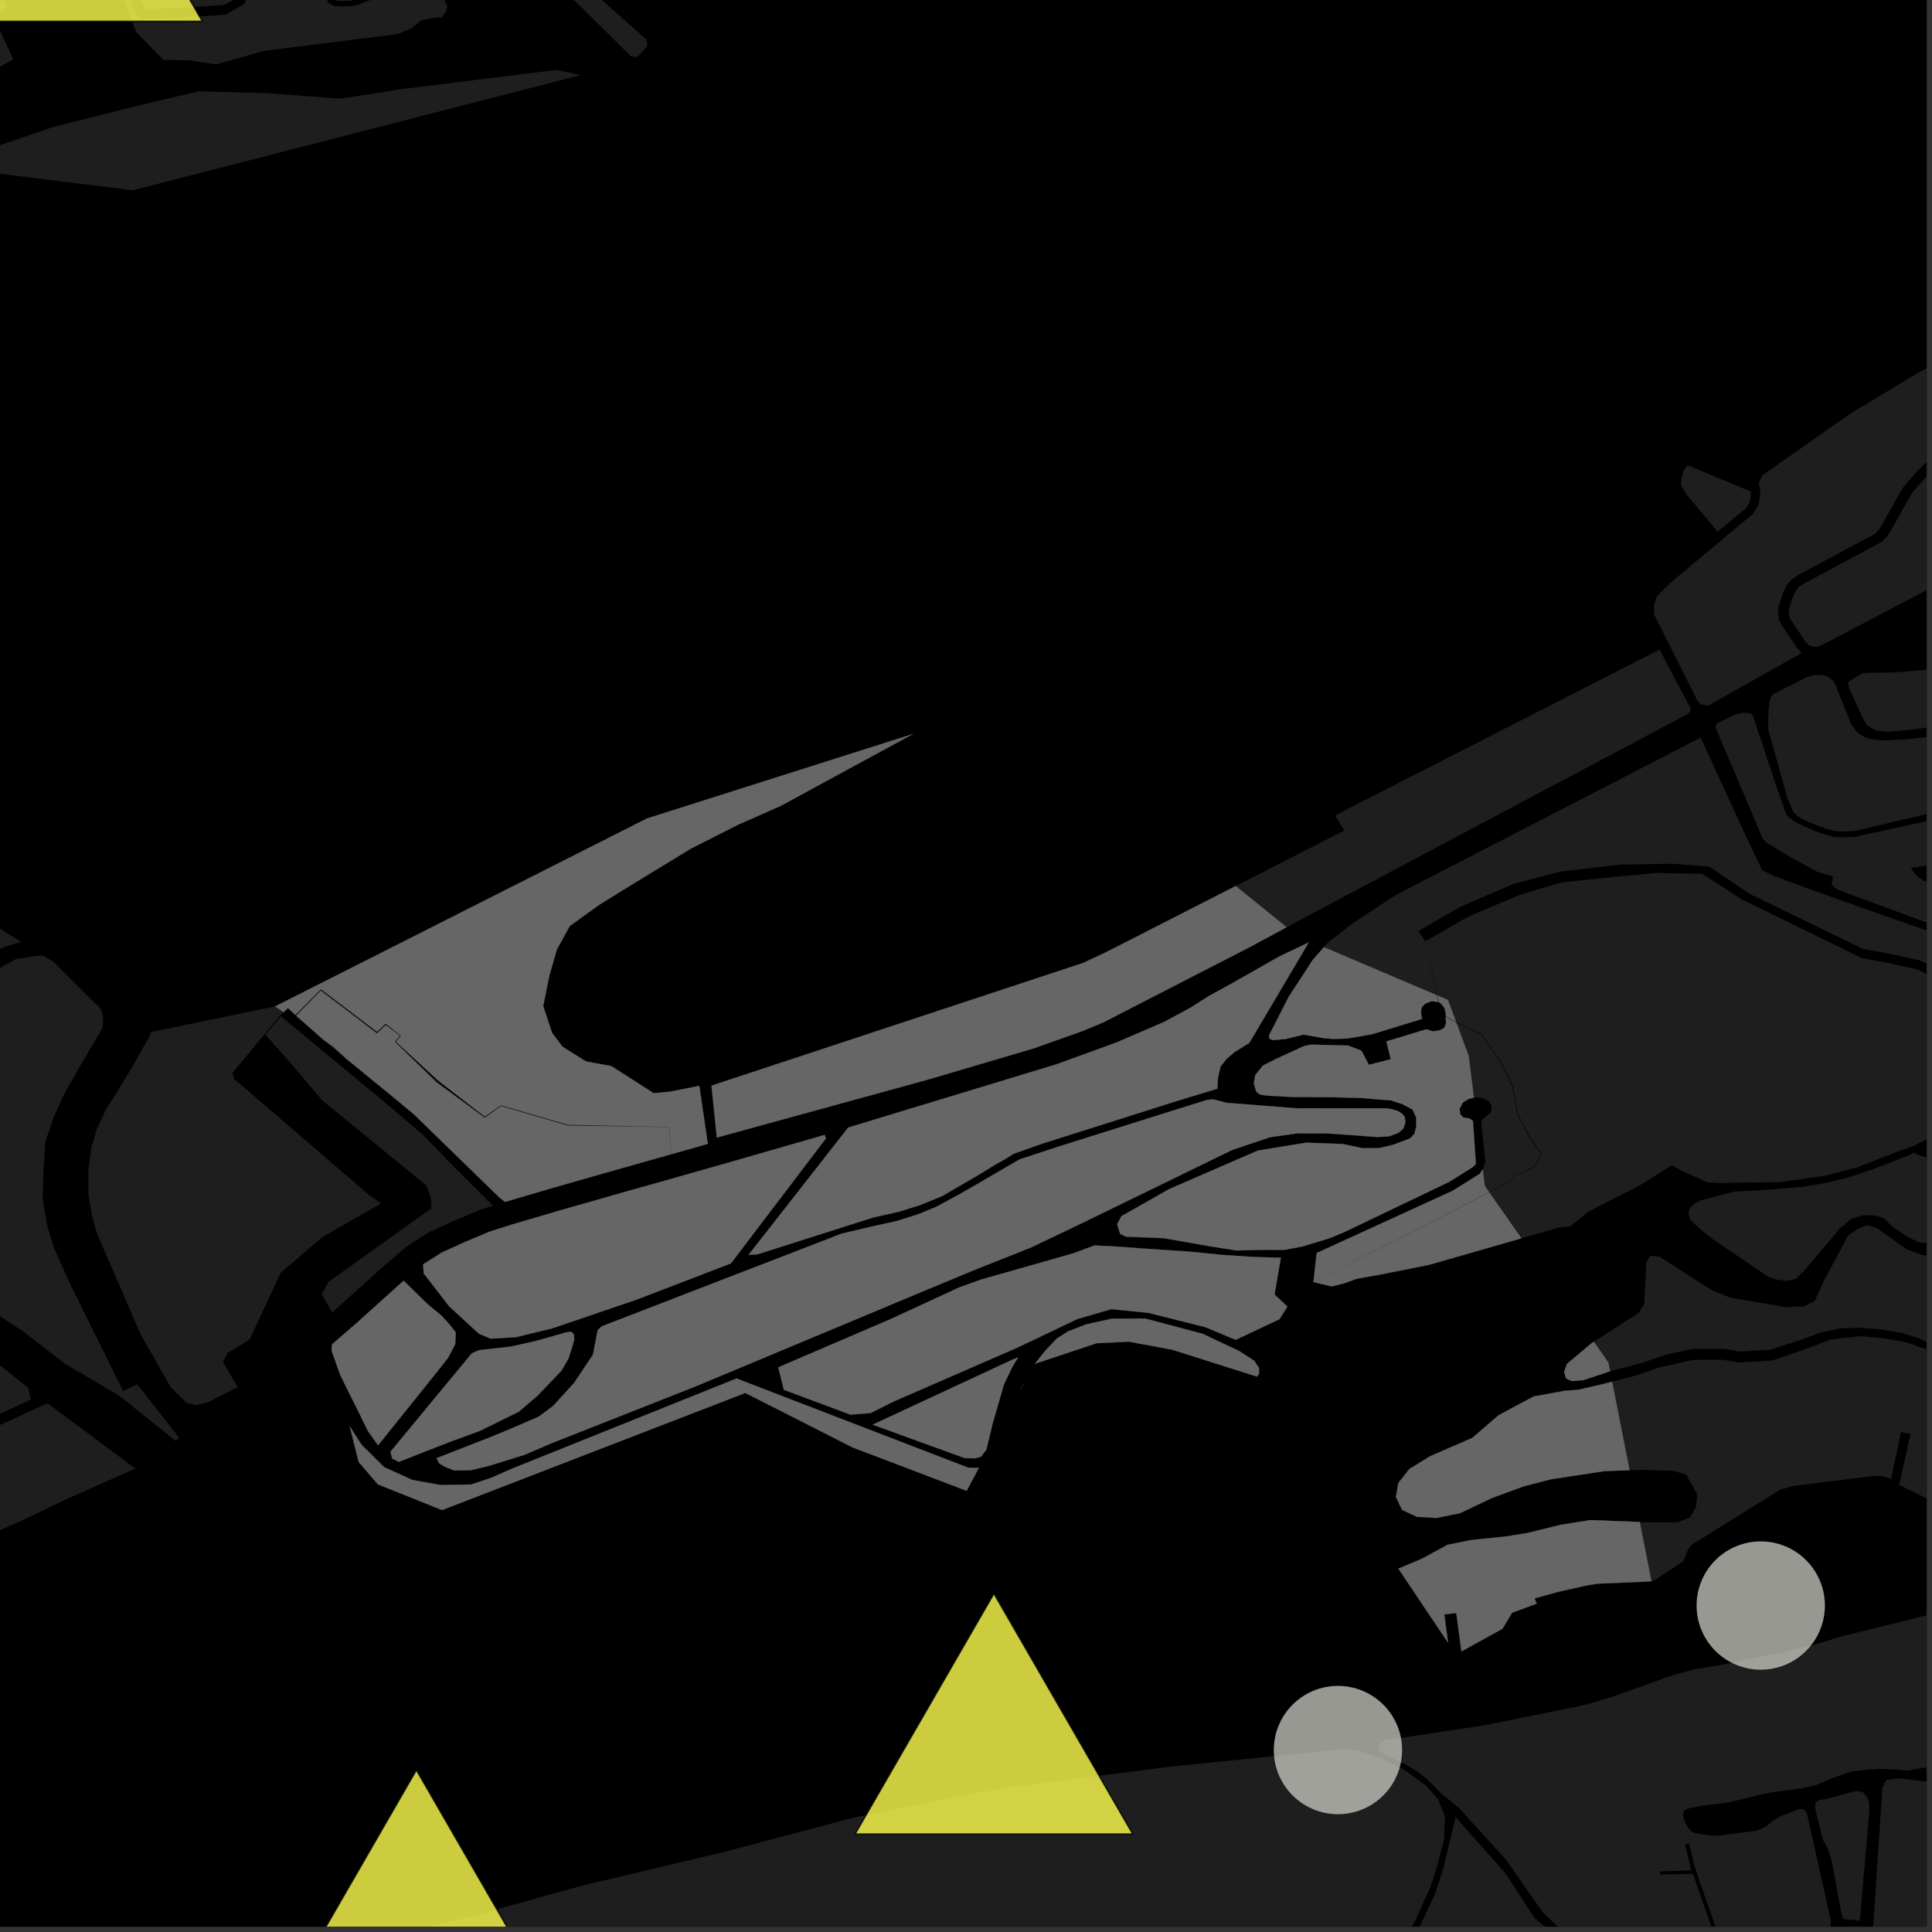 <?xml version="1.0" encoding="UTF-8"?>
<svg xmlns="http://www.w3.org/2000/svg" xmlns:xlink="http://www.w3.org/1999/xlink" width="361pt" height="361pt" viewBox="0 0 361 361" version="1.1">
<rect x="0" y="0" width="361" height="361" fill="#333333" stroke="none"/>
<defs>
<clipPath id="clip1">
  <path d="M 0 326 L 270 326 L 270 360 L 0 360 Z M 0 326 "/>
</clipPath>
<clipPath id="clip2">
  <path d="M 297 219 L 360 219 L 360 257 L 297 257 Z M 297 219 "/>
</clipPath>
<clipPath id="clip3">
  <path d="M 344 164 L 360 164 L 360 220 L 344 220 Z M 344 164 "/>
</clipPath>
<clipPath id="clip4">
  <path d="M 301 249 L 360 249 L 360 296 L 301 296 Z M 301 249 "/>
</clipPath>
<clipPath id="clip5">
  <path d="M 260 137 L 360 137 L 360 240 L 260 240 Z M 260 137 "/>
</clipPath>
<clipPath id="clip6">
  <path d="M 266 163 L 360 163 L 360 232 L 266 232 Z M 266 163 "/>
</clipPath>
<clipPath id="clip7">
  <path d="M 251 339 L 353 339 L 353 360 L 251 360 Z M 251 339 "/>
</clipPath>
<clipPath id="clip8">
  <path d="M 257 298 L 360 298 L 360 360 L 257 360 Z M 257 298 "/>
</clipPath>
<clipPath id="clip9">
  <path d="M 349 332 L 360 332 L 360 360 L 349 360 Z M 349 332 "/>
</clipPath>
<clipPath id="clip10">
  <path d="M 263 356 L 266 356 L 266 360 L 263 360 Z M 263 356 "/>
</clipPath>
<clipPath id="clip11">
  <path d="M 342 67 L 360 67 L 360 165 L 342 165 Z M 342 67 "/>
</clipPath>
<clipPath id="clip12">
  <path d="M 334 33 L 360 33 L 360 121 L 334 121 Z M 334 33 "/>
</clipPath>
<clipPath id="clip13">
  <path d="M 345 113 L 360 113 L 360 137 L 345 137 Z M 345 113 "/>
</clipPath>
<clipPath id="clip14">
  <path d="M 330 126 L 360 126 L 360 156 L 330 156 Z M 330 126 "/>
</clipPath>
<clipPath id="clip15">
  <path d="M 309 61 L 360 61 L 360 132 L 309 132 Z M 309 61 "/>
</clipPath>
<clipPath id="clip16">
  <path d="M 51 330 L 104 330 L 104 360 L 51 360 Z M 51 330 "/>
</clipPath>
<clipPath id="clip17">
  <path d="M 50 329 L 106 329 L 106 360 L 50 360 Z M 50 329 "/>
</clipPath>
</defs>
<g id="surface8582">
<path style="fill-rule:nonzero;fill:rgb(0%,0%,0%);fill-opacity:1;stroke-width:0.03;stroke-linecap:square;stroke-linejoin:miter;stroke:rgb(0%,0%,0%);stroke-opacity:1;stroke-miterlimit:10;" d="M 0 178 L 360 178 L 360 -182 L 0 -182 Z M 0 178 " transform="matrix(1,0,0,1,0,182)"/>
<path style=" stroke:none;fill-rule:nonzero;fill:rgb(39.999%,39.999%,39.999%);fill-opacity:0.3;" d="M 58.082 -133.414 L 30.582 -113.5 L -1.555 -95.215 L -7.387 -89.953 L -38.242 -73.402 L -49.633 -69.469 L -55.902 -66.695 L -56.418 -65.871 L -77.875 -57.074 L -85.344 -55.805 L -96.391 -49.848 L -97.082 -49.195 L -111.066 -43.461 L -219.727 -4.07 L -253.117 3.992 L -249.82 -8.297 L -257.914 -17.59 L -272.66 -19.418 L -273.164 -23.855 L -274.32 -26.711 L -276.902 -49.312 L -278.664 -66.422 L -281.871 -84.238 L -281.297 -84.629 L -228.875 -89.742 L -224.914 -47.754 L -221.676 -50.562 L -220.488 -54.789 L -217.941 -58.355 L -215.363 -60.547 L -212.414 -62.367 L -209.953 -62.836 L -205.434 -63.137 L -197.453 -66.16 L -188.387 -69.891 L -178.141 -75.473 L -169.48 -81.27 L -167.875 -83.082 L -166.574 -85.168 L -165.977 -87.02 L -162.953 -106.078 L -161.574 -113.363 L -160.945 -115.297 L -159.93 -117.512 L -158.574 -119.617 L -157.301 -121.512 L -155.824 -123.258 L -153.93 -125.199 L -150.559 -127.695 L -146.27 -130.492 L -142.895 -132.559 L -137.551 -135.43 L -135.66 -136.293 L -133.492 -136.812 L -131.004 -136.629 L -128.441 -134.922 L -125.848 -132.637 L -123.324 -130.223 L -121.395 -129.117 L -118.871 -128.66 L -117.129 -128.57 L -115.383 -128.941 L -113.93 -129.957 L -113.043 -131.422 L -112.754 -133.199 L -112.719 -134.008 L -112.984 -135.004 L -113.512 -136 L -114.23 -136.938 L -117.047 -139.148 L -119.863 -140.797 L -127.922 -145.754 L -129.691 -146.156 L -132.742 -145.672 L -139.281 -143.055 L -152.969 -136.801 L -155.066 -136.34 L -156.863 -136.746 L -158.215 -138.305 L -158.684 -139.848 L -158.605 -142.887 L -157.398 -144.613 L -155.492 -145.641 L -153.031 -146.402 L -149.477 -146.734 L -146.824 -146.965 L -141.637 -148.004 L -134.812 -150.172 L -130.781 -151.867 L -126.938 -153.262 L -123.25 -155.398 L -118.84 -158.195 L -115.723 -160.078 L -111.895 -162.273 L -108.242 -166.898 L -106.027 -170.766 L -105.473 -170.734 L -104.188 -151.008 L -103.934 -150.414 L -103.688 -149.816 L -101.301 -147.516 L -99.23 -145.164 L -97.301 -143.816 L -94.836 -142.988 L -93.098 -143.039 L -90.918 -143.684 L -89.297 -144.707 L -88.141 -146.125 L -86.625 -149.191 L -87.043 -153.52 L -72.781 -152.75 L -72.391 -150.223 L -62.352 -152.188 L -62.176 -152.18 L -62.176 -152.223 L -42.645 -156.051 L -41.703 -156.344 L -41.211 -156.676 L -40.891 -157.152 L -40.727 -157.957 L -40.957 -159 L -41.418 -159.465 L -42.082 -159.605 L -42.094 -159.664 L -38.195 -160.273 L -32.203 -161.172 L -22.309 -170.465 L -20.453 -172.766 L -18.043 -172.555 L -9.707 -173.598 L -0.223 -174.953 L 5.754 -175.426 L 8.867 -190.383 L 9.531 -191.523 L 10.188 -192.66 L 7.863 -194.332 L 9.918 -197.398 L 10.562 -199.605 L 11.207 -201.59 L 13.961 -203.438 Z M 58.082 -133.414 "/>
<path style=" stroke:none;fill-rule:nonzero;fill:rgb(39.999%,39.999%,39.999%);fill-opacity:0.3;" d="M 270.312 335.941 L 269.438 335.238 L 266.664 332.453 L 265.219 331.312 L 264.93 331.086 L 262.734 329.719 L 260.965 328.895 L 258.891 327.871 L 257.809 327.188 L 257.652 326.516 L 258.258 327.121 L 262.152 329.223 L 268.148 332.52 L 270.547 334.617 Z M 270.312 335.941 "/>
<g clip-path="url(#clip1)" clip-rule="nonzero">
<path style=" stroke:none;fill-rule:nonzero;fill:rgb(39.999%,39.999%,39.999%);fill-opacity:0.3;" d="M -83.613 510.934 L -86.156 511.578 L -87.492 511.582 L -90.527 511.418 L -93.785 512.293 L -94.898 513 L -97.277 514.359 L -101.281 518.949 L -105.367 528.133 L -106.176 528.496 L -109.465 529.703 L -111.098 530.625 L -113.328 531.824 L -117.93 535.426 L -119.117 535.5 L -124.098 536.562 L -127.812 536.852 L -129.969 536.148 L -131.086 536.434 L -136.605 539.902 L -140.391 543.785 L -141.5 546.75 L -142.938 547.516 L -146.191 547.973 L -149.406 550.297 L -152.086 553.777 L -155.441 559.219 L -157.75 563.129 L -158.902 568.258 L -159.441 573.34 L -163.312 574.348 L -161.848 577.539 L -160.812 579.371 L -162.754 580.953 L -166.59 584.734 L -171.246 590.598 L -176.035 600.758 L -178.227 603.754 L -181.516 605.844 L -183.711 606.105 L -185.773 605.328 L -186.461 602.988 L -188.574 591.898 L -190.051 589.844 L -191.977 589.328 L -194.172 589.59 L -200.48 592.332 L -218.938 600.031 L -220.34 600.633 L -221.676 600.57 L -222.453 599.504 L -222.816 598.441 L -222.543 596 L -222.543 594.801 L -223.441 592.703 L -225.754 590.16 L -226.152 589.227 L -226.586 587.703 L -226.527 586.883 L -226.898 586.062 L -227.582 585.477 L -228.445 585.184 L -229.312 584.836 L -230.488 583.957 L -232.348 581.027 L -232.41 579.914 L -226.234 568.688 L -221.016 555.332 L -214.449 535.746 L -212.113 530.527 L -208.973 526.355 L -205.41 523.223 L -202.254 520.875 L -198.828 519.051 L -192.246 514.742 L -186.625 510.828 L -179.223 505.223 L -173.602 500.789 L -164.5 491.258 L -154.426 482.402 L -145.516 475.461 L -132.363 465.73 L -116.852 454.184 L -103.609 445.156 L -92.133 436.809 L -85.598 432.32 L -80.773 429.789 L -77.609 428.562 L -73.156 427.113 L -68.254 425.273 L -60.727 423.328 L -55.332 422.039 L -28.305 468.906 L -7.324 448.223 L 4.367 438.332 L 13.66 432.934 L 16.359 430.535 L 19.055 425.441 L 12.461 413.449 L 4.367 416.75 L -0.129 411.652 L -8.223 416.449 L -10.32 410.152 L -10.688 408.93 L -6.238 407.266 L 3.129 402.141 L 13.785 396.016 L 35.688 383.539 L 49.383 375.039 L 65.398 365.25 L 70.109 363.098 L 73.641 361.797 L 77.742 360.719 L 83.066 359.324 L 87.777 358.168 L 108.816 352.328 L 135.352 346.027 L 159.043 339.746 L 178.102 335.836 L 188.609 333.965 L 218.613 330.105 L 251.141 326.82 L 253.094 326.996 L 255.555 327.652 L 258.266 328.602 L 262.422 330.727 L 266.477 333.641 L 268.688 336.188 L 269.789 338.883 L 267.457 352.039 L 267.246 352.664 L 265.562 356.383 L 265.352 356.855 L 263.289 360.832 L 261.816 363.281 L 259.484 366.082 L 256.848 369.199 L 252.781 373.199 L 246.363 376.902 L 236.957 377.688 L 211.598 375.055 L 207.25 375.457 L 185.168 384.465 L 155.855 395.543 L 135.531 401.797 L 118.914 406.832 L 103.227 412.406 L 82.402 420.629 L 66.5 427.285 L 49.742 434.078 L 37.406 440.395 L 28.566 443.789 L 22.574 447.047 L 7.961 457.156 L 0.832 463.734 L -1.73 466.445 L -2.871 468.547 L -3.652 470.715 L -4.363 471.73 L -7.125 479.141 L -11.562 479.266 L -15.742 479.488 L -19.488 480.117 L -24.734 481.992 L -30.492 488.84 L -37.5 493.484 L -40.441 491.414 L -53.34 498.965 L -60.477 502.973 L -61.91 503.977 L -68.281 508.953 L -70.098 508.762 L -77.617 509.414 L -79.016 509.621 Z M -83.613 510.934 "/>
</g>
<path style=" stroke:none;fill-rule:nonzero;fill:rgb(39.999%,39.999%,39.999%);fill-opacity:0.3;" d="M 100.863 -42.004 L 105.508 -31.539 L 106.34 -26.316 L 108.609 -18.324 L 108.141 -14.383 L 108.027 -12.246 L 109.219 -8.98 L 108.984 -7.516 L 108.258 -5.789 L 108.262 -3.762 L 120.746 7.371 L 120.984 8.609 L 119.086 10.637 L 117.902 10.527 L 107.438 0.18 L 102.922 -1.727 L 98.289 -2.848 L 95.441 -2.73 L 93.543 -1.938 L 92.238 -1.148 L 90.812 -0.922 L 85.469 -2.828 L 84.164 -2.711 L 83.098 -1.586 L 82.859 -0.348 L 83.574 1.117 L 83.34 2.129 L 82.512 3.258 L 81.062 3.324 L 78.637 3.828 L 76.805 5.336 L 74.293 6.363 L 49.391 9.5 L 40.387 12.031 L 35.312 11.266 L 30.5 11.199 L 25.441 5.961 L 20.844 -6.312 L 27.926 -9.672 L 29.141 -7.254 L 29.414 -6.066 L 29.102 -5.34 L 26.816 -4.082 L 25.258 -3.324 L 24.344 -2.27 L 24.195 -0.805 L 24.578 0.781 L 25.664 2.996 L 26.785 3.469 L 28.445 3.5 L 39.035 2.957 L 42.191 2.734 L 45.582 0.773 L 45.91 0.25 L 45.816 -0.301 L 45.586 -0.758 L 44.957 -1.02 L 44.297 -1.008 L 43.785 -0.641 L 43.375 0.156 L 41.672 0.945 L 38.914 1.141 L 28.414 1.676 L 27.207 1.652 L 27.102 1.609 L 26.406 0.184 L 26.137 -0.926 L 26.199 -1.539 L 26.488 -1.875 L 27.738 -2.484 L 30.633 -4.074 L 31.414 -5.902 L 30.969 -7.848 L 29.723 -10.332 L 68.977 -24.691 L 72.465 -18.289 L 72.457 -17.82 L 72.293 -17.293 L 70.438 -16.133 L 69.395 -14.371 L 68.477 -11.477 L 67.289 -9.699 L 67.113 -9.543 L 65.062 -8.582 L 60.227 -6.902 L 59.141 -6.559 L 58.703 -6.191 L 58.66 -5.812 L 58.969 -4.707 L 61.387 0.598 L 62.504 1.152 L 63.598 1.172 L 65.801 1.164 L 67.148 0.816 L 68.738 0.121 L 71.684 -0.305 L 76.695 -0.969 L 80.141 -2.523 L 81.781 -3.574 L 82.027 -4.074 L 82.238 -6.586 L 82.043 -7.047 L 81.695 -7.289 L 81.203 -7.32 L 80.641 -7.242 L 80.238 -6.914 L 80.02 -6.371 L 80.102 -5.703 L 80.43 -5.258 L 80.434 -4.465 L 79.27 -3.379 L 76.238 -2.047 L 71.531 -1.375 L 68.527 -1.203 L 66.855 -0.234 L 65.613 0.141 L 63.883 0.188 L 63.125 0.172 L 62.664 -0.055 L 60.316 -5.262 L 60.328 -5.367 L 60.434 -5.523 L 65.5 -7.445 L 67.383 -8.297 L 68.715 -9.375 L 72.113 -15.312 L 73.164 -16.25 L 80.086 -18.609 L 81.039 -19.051 L 81.504 -19.617 L 81.547 -20.246 L 81.43 -20.664 L 81.16 -20.996 L 80.641 -21.215 L 79.91 -21.254 L 79.227 -20.98 L 78.859 -20.488 L 78.75 -19.93 L 78.727 -19.457 L 74.512 -18.25 L 70.754 -25.289 L 78.785 -28.52 L 90.797 -35.855 L 94.281 -30.711 L 85.477 -24.215 L 84.508 -24.07 L 83.941 -23.734 L 83.609 -23.117 L 83.473 -22.289 L 83.652 -21.457 L 84.371 -20.957 L 85.195 -20.805 L 86.129 -21.203 L 86.773 -21.812 L 86.98 -22.547 L 86.832 -23.332 L 94.594 -29.418 L 95.324 -29.531 L 95.902 -29.367 L 96.812 -28.961 L 97.469 -28.449 L 97.852 -28.113 L 98.262 -27.496 L 98.648 -26.465 L 98.418 -21.684 L 98.133 -20.988 L 96.82 -19.734 L 93.207 -16.621 L 86.398 -14.105 L 86.133 -13.617 L 86.121 -11.105 L 87.473 -8.691 L 87.797 -8.586 L 92.148 -9.051 L 92.863 -8.828 L 93.574 -8.359 L 95.328 -6.477 L 96.215 -4.973 L 97.289 -4.91 L 103.719 -6.004 L 103.5 -6.727 L 103.34 -7.359 L 97.391 -6.367 L 97.043 -6.676 L 96.551 -7.973 L 94.777 -9.934 L 93.711 -10.637 L 92.453 -11.027 L 88.414 -10.598 L 88.02 -11.098 L 87.715 -12.012 L 87.645 -12.656 L 87.77 -13.176 L 94.219 -15.812 L 98.047 -19.109 L 99.621 -20.609 L 100.117 -21.824 L 100.066 -27.102 L 99.66 -28.383 L 99.086 -29.254 L 98.238 -29.938 L 97.336 -30.344 L 96.273 -30.75 L 95.613 -30.953 L 91.82 -36.48 Z M 100.863 -42.004 "/>
<path style=" stroke:none;fill-rule:nonzero;fill:rgb(39.999%,39.999%,39.999%);fill-opacity:0.3;" d="M 16.891 21.988 L 25.461 19.805 L 37.113 17.07 L 49.902 17.406 L 63.621 18.441 L 74.926 16.668 L 90.508 14.723 L 103.98 13.066 L 108.473 14.035 L 24.84 35.555 Z M 16.891 21.988 "/>
<g clip-path="url(#clip2)" clip-rule="nonzero">
<path style=" stroke:none;fill-rule:nonzero;fill:rgb(39.999%,39.999%,39.999%);fill-opacity:0.3;" d="M 404.785 236.5 L 402.055 236.211 L 398.359 234.684 L 395.445 233.977 L 392.52 233.625 L 390.164 234.434 L 363.398 251.555 L 361.938 251.469 L 361.129 251.25 L 358.473 250.051 L 355.359 249.07 L 351.551 248.422 L 347.398 248.098 L 343.824 248.211 L 340.25 248.984 L 336.328 250.41 L 330.742 252.203 L 325.043 252.551 L 322.191 252.047 L 316.137 252.055 L 311.324 253.117 L 306.875 254.645 L 301 256.172 L 300.844 256.227 L 300.523 254.582 L 297.809 250.707 L 306.148 245.355 L 307.215 243.668 L 307.625 235.848 L 308.336 234.664 L 310.117 234.828 L 319.82 241.062 L 323.242 242.449 L 333.758 244.262 L 337.141 244.09 L 339.098 243.074 L 340.734 239.449 L 345.352 230.828 L 347.25 229.551 L 348.844 228.941 L 350.598 229.395 L 356.344 233.469 L 359.188 234.516 L 361.637 234.629 L 363.723 234.348 L 365.223 233.961 L 366.441 233.367 L 367.984 232.395 L 368.676 231.16 L 369.32 226.555 L 369.77 224.961 L 370.723 223.449 L 372.211 221.555 L 373.598 220.238 L 375.113 219.469 L 376.18 219.188 L 377.602 219.297 L 379.082 219.691 L 387.152 223.656 L 391.742 224.965 L 395.988 225.043 L 400.527 224.41 L 403.789 223.738 L 404.172 223.66 Z M 404.785 236.5 "/>
</g>
<path style=" stroke:none;fill-rule:nonzero;fill:rgb(39.999%,39.999%,39.999%);fill-opacity:0.3;" d="M 342.941 163.844 L 342.523 163.793 L 339.527 162.887 L 334.59 160.168 L 330.207 157.535 L 329.375 156.75 L 327.473 152.203 L 320.574 136.012 L 320.723 135.242 L 324.195 133.516 L 325.539 133.215 L 326.566 133.215 L 327.277 133.363 L 327.594 133.812 L 327.832 134.633 L 332.195 147.73 L 333.066 150.203 L 333.723 152.121 L 334.277 152.719 L 335.098 153.359 L 336.047 153.895 L 337.266 154.473 L 339.051 155.258 L 340.84 155.887 L 342.426 156.348 L 342.566 156.359 Z M 342.941 163.844 "/>
<g clip-path="url(#clip3)" clip-rule="nonzero">
<path style=" stroke:none;fill-rule:nonzero;fill:rgb(39.999%,39.999%,39.999%);fill-opacity:0.3;" d="M 359.383 164.547 L 359.473 164.609 L 362.895 164.5 L 378.812 169.402 L 381.797 170.34 L 383.676 171.281 L 385.207 172.684 L 393.262 183.824 L 394.047 185.125 L 400.145 199.797 L 401.32 200.723 L 403.066 200.629 L 403.98 219.727 L 403.582 219.738 L 401.457 218.762 L 399.949 216.762 L 396.621 207.547 L 395.734 206.188 L 392.082 201.371 L 389.535 197.605 L 387.098 193 L 376.168 175.586 L 375.066 176.32 L 373.188 176.531 L 370.758 176.328 L 344.293 166.594 Z M 359.383 164.547 "/>
</g>
<path style=" stroke:none;fill-rule:nonzero;fill:rgb(39.999%,39.999%,39.999%);fill-opacity:0.3;" d="M 343.051 166.027 L 342.238 165.262 L 342.52 163.793 L 342.941 163.848 Z M 343.051 166.027 "/>
<g clip-path="url(#clip4)" clip-rule="nonzero">
<path style=" stroke:none;fill-rule:nonzero;fill:rgb(39.999%,39.999%,39.999%);fill-opacity:0.3;" d="M 301.23 258.176 L 305.57 257.051 L 309.984 255.535 L 316.391 254.086 L 321.996 254.078 L 324.914 254.594 L 331.16 254.215 L 337.723 251.934 L 342.156 250.262 L 347.727 249.668 L 351.855 250.055 L 356 250.77 L 362.91 253.129 L 365.043 270.164 L 362.426 279.688 L 361.867 280.934 L 354.879 277.445 L 356.984 267.98 L 356.094 267.777 L 355.207 267.574 L 353.355 276.379 L 351.773 275.797 L 350.027 275.797 L 335.09 277.656 L 332.656 278.344 L 316.102 288.641 L 315.359 289.648 L 314.539 291.699 L 309.145 295.297 L 308.57 295.43 L 306.398 284.395 L 307.719 284.449 L 313.465 284.441 L 315.762 283.566 L 316.906 281.602 L 317.133 279.203 L 315.059 275.504 L 312.762 274.852 L 307.016 274.641 L 304.492 274.723 Z M 301.23 258.176 "/>
</g>
<path style=" stroke:none;fill-rule:nonzero;fill:rgb(39.999%,39.999%,39.999%);fill-opacity:0.3;" d="M 334.273 279.582 L 334.312 279.562 L 334.465 279.543 Z M 334.273 279.582 "/>
<path style=" stroke:none;fill-rule:nonzero;fill:rgb(39.999%,39.999%,39.999%);fill-opacity:0.3;" d="M 248.168 176.082 L 252.797 172.504 L 260.805 167.23 L 265.008 173.977 L 265.66 174.926 L 266.32 175.887 L 268.488 185.965 L 247.379 176.98 Z M 248.168 176.082 "/>
<g clip-path="url(#clip5)" clip-rule="nonzero">
<path style=" stroke:none;fill-rule:nonzero;fill:rgb(39.999%,39.999%,39.999%);fill-opacity:0.3;" d="M 260.805 167.23 L 317.762 137.82 L 326.242 156.258 L 329.297 162.625 L 331.422 163.664 L 337.371 165.848 L 342.988 167.875 L 359.676 173.758 L 364.699 175.77 L 369.973 178.125 L 373.641 178.422 L 375.93 177.648 L 381.27 185.969 L 385.957 192.855 L 389.559 199.895 L 390.801 201.637 L 395.84 208.406 L 399.461 218.746 L 399.562 220.289 L 398.957 221.48 L 397.879 222.164 L 396.668 222.312 L 394.844 222.438 L 391.73 221.977 L 387.629 220.688 L 379.531 217.277 L 377.836 217.02 L 376.09 217.23 L 373.465 218.113 L 369.793 218.492 L 366.68 219.168 L 366.188 219.637 L 365.699 221.09 L 365.648 225.754 L 365.652 228.242 L 365.273 230.211 L 363.801 230.992 L 362.051 231.977 L 360.852 232.344 L 358.773 232.191 L 356.586 231.207 L 353.52 229.141 L 352.043 227.637 L 350.457 227.121 L 348.25 227.039 L 346.996 227.402 L 345.848 227.766 L 344.809 228.699 L 343.828 229.48 L 336.988 237.578 L 335.562 238.934 L 333.953 239.332 L 331.988 239.109 L 330.438 238.602 L 320.062 231.555 L 317.562 229.566 L 315.832 227.93 L 315.473 226.801 L 315.77 225.672 L 316.766 224.801 L 317.871 224.277 L 323.988 222.664 L 329.062 222.379 L 336.41 221.816 L 341.25 221.035 L 345.445 219.98 L 350.078 218.438 L 355.824 216.203 L 357.66 215.398 L 358.66 215.898 L 359.871 216.246 L 361.137 216.391 L 362.363 216.293 L 363.676 215.789 L 364.375 214.719 L 364.688 212.98 L 364.742 211.754 L 365.652 211.047 L 368.527 208.719 L 376.777 201.891 L 378.738 200.18 L 379.344 198.016 L 378.574 192.965 L 376.598 191.488 L 370.535 188.426 L 368.637 185.996 L 366.762 184.406 L 364.832 182.855 L 362.777 181.469 L 360.914 180.449 L 358.609 179.41 L 356.34 178.945 L 354.359 178.5 L 352.641 178.141 L 348.043 177.277 L 326.887 167 L 319.422 161.957 L 312.57 161.391 L 302.98 161.547 L 297.805 162.133 L 291.566 162.863 L 282.742 165.184 L 272.703 169.527 L 265.02 173.969 Z M 260.805 167.23 "/>
</g>
<g clip-path="url(#clip6)" clip-rule="nonzero">
<path style=" stroke:none;fill-rule:nonzero;fill:rgb(39.999%,39.999%,39.999%);fill-opacity:0.3;" d="M 266.32 175.887 L 274.379 171.258 L 283.961 167.203 L 291.723 164.883 L 302.984 163.711 L 309.375 163.125 L 318.051 163.258 L 325.418 168.031 L 347.871 179.008 L 352.266 179.836 L 353.953 180.188 L 355.938 180.633 L 358.016 181.059 L 360.062 181.984 L 361.789 182.93 L 363.711 184.227 L 365.562 185.715 L 367.281 187.168 L 368.969 189.328 L 375.527 192.535 L 377.055 194.266 L 377.059 197.441 L 376.301 199.461 L 373.867 201.773 L 370.254 205.051 L 367.789 207.27 L 364.906 209.734 L 363.539 211.035 L 357.512 214.141 L 353.527 215.574 L 347.137 218.098 L 341.016 219.707 L 332.5 220.883 L 321.082 221.047 L 318.949 220.902 L 314.227 218.746 L 312.398 217.738 L 306.148 221.625 L 296.793 226.395 L 293.398 229.168 L 291.273 229.363 L 284.277 231.379 L 278.277 222.805 L 281.406 221.207 L 283.191 219.641 L 286.953 217.918 L 287.965 215.516 L 285.867 212.449 L 283.633 208.191 L 282.672 202.949 L 280.418 198.273 L 276.742 193.16 L 274.336 192.098 L 272.07 190.938 L 270.547 186.84 L 268.57 186 Z M 266.32 175.887 "/>
</g>
<path style=" stroke:none;fill-rule:nonzero;fill:rgb(39.999%,39.999%,39.999%);fill-opacity:0.3;" d="M 272.121 191.078 L 274.316 192.207 L 276.691 193.262 L 280.32 198.328 L 282.566 202.988 L 283.52 208.203 L 285.766 212.5 L 287.852 215.539 L 286.871 217.84 L 283.164 219.594 L 281.359 221.172 L 278.25 222.766 L 277.441 221.609 L 277.055 218.477 L 277.137 218.344 L 277.391 217.594 L 277.516 216.855 L 276.762 209.52 L 277.082 209.086 L 278.531 207.906 L 278.742 207.27 L 278.609 206.355 L 278.156 205.77 L 277.25 205.305 L 276.484 205.051 L 275.555 205.062 L 275.402 205.102 L 274.441 197.332 Z M 272.121 191.078 "/>
<path style=" stroke:none;fill-rule:nonzero;fill:rgb(39.999%,39.999%,39.999%);fill-opacity:0.3;" d="M 342.512 155.234 L 341.312 154.859 L 339.531 154.227 L 337.75 153.492 L 336.637 152.965 L 335.855 152.438 L 335.074 151.699 L 333.992 149.094 L 330.402 136.383 L 330.398 134.168 L 330.508 132.266 L 330.656 131.023 L 330.859 130.359 L 330.93 130.254 L 331.395 139.777 L 336.793 150.871 L 339.188 153.266 L 342.488 154.766 Z M 342.512 155.234 "/>
<g clip-path="url(#clip7)" clip-rule="nonzero">
<path style=" stroke:none;fill-rule:nonzero;fill:rgb(39.999%,39.999%,39.999%);fill-opacity:0.3;" d="M 304.852 385.168 L 305.148 385.746 L 305.449 386.324 L 314.711 381.328 L 324.48 384.754 L 334.934 388.445 L 337.262 389.68 L 336.422 390.953 L 323.105 409.57 L 316.746 419.531 L 315.977 420.395 L 314.328 420.586 L 310.059 419.074 L 309.199 419.152 L 308.477 420.301 L 298.645 436.621 L 296.672 436.383 L 293.402 436.676 L 291.391 436.73 L 278.941 417.648 L 277.141 404.457 L 272.969 399.176 L 271.762 396.543 L 267.219 391.184 L 263.941 387.742 L 263.652 387.371 L 263.508 387.281 L 262.676 386.41 L 260.887 384.5 L 253.855 381.309 L 251.062 379.578 L 255.375 373.828 L 255.828 373.504 L 259.621 369.383 L 262.801 364.605 L 264.875 360.891 L 268.168 353.809 L 269.633 349.371 L 270.496 345.695 L 271.992 339.543 L 281.32 350.066 L 286.738 358.414 L 290.734 361.805 L 293.398 363.258 L 288.996 373.281 L 288.188 376.477 L 288.703 378.711 L 289.828 379.777 L 298.02 382.289 L 298.273 381.758 L 298.527 381.223 L 290.746 378.609 L 290.129 376.57 L 290.316 374.914 L 295.109 363.574 L 304.551 364.789 L 312.879 365.363 L 315.141 365.359 L 325.316 363.883 L 332.617 363.094 L 338.066 362.695 L 345.055 363.078 L 350.625 363.852 L 351.758 364.531 L 352.168 365.801 L 351.965 367.75 L 350.102 370.84 L 348.879 372.867 L 347.594 374.992 L 341.32 385.383 L 340.48 386.777 L 338.449 387.996 L 333.215 386.121 L 325.125 383.52 L 314.961 379.59 Z M 304.852 385.168 "/>
</g>
<g clip-path="url(#clip8)" clip-rule="nonzero">
<path style=" stroke:none;fill-rule:nonzero;fill:rgb(39.999%,39.999%,39.999%);fill-opacity:0.3;" d="M 586.555 346.223 L 581.934 346.227 L 576.301 346.516 L 570.023 346.09 L 567.855 346.523 L 566.488 347.445 L 565.062 349.016 L 562.953 350.156 L 559.586 349.402 L 557.895 348.168 L 555.477 347.289 L 550.047 346.559 L 544.309 346.125 L 539.035 346.133 L 534.227 346.582 L 531.594 347.762 L 529.887 349.086 L 528.027 350.266 L 526.789 351.59 L 524.309 353.066 L 521.211 354.539 L 515.008 356.461 L 511.754 357.199 L 508.34 357.645 L 505.238 357.648 L 501.359 357.211 L 495.863 356.773 L 487.332 355.168 L 484.227 354.875 L 480.195 354.883 L 477.559 355.031 L 474.145 354.742 L 458.633 353.73 L 450.723 352.418 L 448.703 351.688 L 446.531 351.102 L 444.359 350.957 L 441.879 350.961 L 439.242 350.816 L 435.828 350.23 L 431.73 348.879 L 429.406 348.586 L 428.008 348.59 L 425.836 348.594 L 423.512 348.301 L 419.32 347.277 L 411.25 344.199 L 406.438 341.559 L 394.02 333.777 L 389.984 331.281 L 387.809 329.812 L 385.016 328.934 L 383 328.496 L 380.055 328.793 L 377.418 329.094 L 374.398 329.562 L 370.055 329.527 L 367.426 330.008 L 364.547 330.129 L 361.164 330.016 L 356.402 330.844 L 353.922 330.629 L 351.27 330.523 L 348.75 330.691 L 345.961 331 L 342.598 332.176 L 339.184 333.59 L 336.574 334.172 L 330.922 334.922 L 328.488 335.418 L 325.879 336.082 L 322.836 336.828 L 320.836 337.078 L 317.965 337.414 L 315.262 337.949 L 314.637 338.344 L 314.488 339.305 L 314.785 340.309 L 314.852 340.434 L 315.539 341.73 L 316.414 342.441 L 317.543 342.68 L 319.055 342.891 L 320.801 343.031 L 328.191 342.07 L 330.066 341.238 L 331.32 340.168 L 332.82 339.332 L 336.219 338 L 336.953 338.078 L 337.609 338.773 L 342.141 359.027 L 341.98 359.961 L 341.57 360.191 L 340.625 360.629 L 330.582 361.777 L 328.688 362.004 L 325.09 362.309 L 321.406 362.492 L 317.07 350.07 L 316.645 348.707 L 315.613 344.508 L 314.887 344.625 L 315.973 349.5 L 310.168 349.672 L 310.211 349.965 L 310.258 350.254 L 316.332 350.137 L 320.695 362.59 L 315.074 363 L 298.852 362.363 L 296.379 362.18 L 294.895 361.809 L 293.41 361.246 L 291.828 360.496 L 291.371 360.168 L 290.895 359.781 L 289.988 358.965 L 288.309 357.371 L 284.898 352.504 L 281.332 347.406 L 272.5 337.699 L 270.312 335.941 L 270.547 334.617 L 268.148 332.52 L 262.152 329.223 L 258.258 327.121 L 257.652 326.516 L 257.629 326.418 L 258.078 325.648 L 258.887 325.051 L 260.781 324.875 L 276.91 322.461 L 292.211 319.383 L 295.93 318.613 L 300.781 317.227 L 311.938 313.223 L 316.305 311.988 L 322.613 310.906 L 328.438 309.672 L 333.125 308.742 L 338.301 307.508 L 344.551 305.648 L 370.34 299.277 L 373.496 298.844 L 374.996 298.734 L 376.938 298.734 L 378.215 299.102 L 378.77 299.469 L 379.102 299.941 L 379.27 300.465 L 380.562 310.355 L 380.34 310.617 L 375.625 311.148 L 376.965 318.305 L 382.125 317.77 L 380.27 301.621 L 380.438 301.043 L 380.77 300.832 L 381.324 300.676 L 382.434 300.727 L 383.652 301.039 L 385.32 301.668 L 386.895 302.195 L 388.227 302.773 L 389.559 303.613 L 391.613 305.031 L 413.273 320.785 L 416.469 322.586 L 417.742 323.109 L 418.91 323.426 L 420.574 323.793 L 422.07 324 L 424.625 324.258 L 427.23 324.363 L 448.242 324.043 L 463.199 323.441 L 467.055 323.215 L 470.293 322.918 L 472.938 322.629 L 475.406 322.258 L 477.641 321.742 L 481.879 320.641 L 484.191 319.836 L 485.504 319.422 L 489.297 319.938 L 492.871 319.934 L 496.008 319.598 L 503.238 318.02 L 507.719 316.82 L 512.887 315.738 L 516.027 315.27 L 518.309 315.031 L 520.223 315.031 L 522.883 315.32 L 525.34 315.82 L 528.773 316.723 L 532.469 317.801 L 537.266 319.199 L 544.406 321.277 L 548.418 322.445 L 551.477 323.121 L 552.762 323.258 L 555.746 323.691 L 559.91 324.141 L 565.766 324.609 L 570.172 325 L 575.887 325.086 L 578.961 324.934 L 583.402 324.715 L 585.895 324.512 Z M 586.555 346.223 "/>
</g>
<g clip-path="url(#clip9)" clip-rule="nonzero">
<path style=" stroke:none;fill-rule:nonzero;fill:rgb(39.999%,39.999%,39.999%);fill-opacity:0.3;" d="M 585.734 366.27 L 580.25 366.16 L 580.098 366.281 L 580.102 366.523 L 579.629 381.359 L 579.594 381.766 L 579.414 382.066 L 579.059 382.203 L 578.703 382.238 L 566.016 382.02 L 561.977 381.887 L 533.43 381.34 L 522.953 381.355 L 507.035 380.609 L 498.672 379.953 L 486.68 378.629 L 460.469 375.059 L 441.004 373.281 L 431.113 371.891 L 416.309 370.246 L 388.469 366.73 L 385.09 365.379 L 381.312 364.738 L 349.957 360.914 L 351.734 334 L 352.488 332.566 L 354.859 332.293 L 377.723 334.922 L 381.594 335.5 L 384.246 336.074 L 386.691 337.039 L 394.035 340.312 L 400.359 343.977 L 402.602 344.746 L 405.867 346.094 L 408.926 347.637 L 412.188 348.984 L 415.449 350.141 L 418.305 350.523 L 422.586 352.062 L 426.871 354.379 L 431.766 355.336 L 435.023 355.719 L 441.953 355.711 L 445.012 355.898 L 448.07 356.668 L 450.52 357.633 L 453.578 359.172 L 459.898 360.711 L 464.383 361.285 L 467.031 361.281 L 469.395 360.523 L 471.84 359.555 L 474.082 358.969 L 477.75 358.773 L 485.293 359.34 L 487.535 359.918 L 490.391 361.27 L 493.246 362.617 L 495.691 363.578 L 498.957 364.543 L 502.828 365.504 L 505.684 365.887 L 508.742 366.074 L 512 366.07 L 515.668 365.098 L 519.742 363.547 L 522.188 362.191 L 524.832 360.062 L 526.664 358.707 L 529.109 357.156 L 531.348 355.992 L 534.812 355.602 L 537.664 355.211 L 540.926 354.82 L 544.184 352.883 L 547.238 351.527 L 550.297 350.941 L 553.762 350.938 L 557.633 351.707 L 561.102 352.859 L 565.18 353.82 L 568.441 354.012 L 571.293 354.008 L 574.348 353.422 L 576.59 352.648 L 577.812 352.066 L 581.887 351.672 L 584.332 351.863 L 586.75 352.742 L 586.785 353.801 Z M 585.734 366.27 "/>
</g>
<path style=" stroke:none;fill-rule:nonzero;fill:rgb(39.999%,39.999%,39.999%);fill-opacity:0.3;" d="M 269.789 338.883 L 270.012 339.43 L 269.809 343.859 L 268.246 349.684 L 267.457 352.039 Z M 269.789 338.883 "/>
<g clip-path="url(#clip10)" clip-rule="nonzero">
<path style=" stroke:none;fill-rule:nonzero;fill:rgb(39.999%,39.999%,39.999%);fill-opacity:0.3;" d="M 265.352 356.855 L 264.422 358.941 L 263.289 360.832 Z M 265.352 356.855 "/>
</g>
<path style=" stroke:none;fill-rule:nonzero;fill:rgb(39.999%,39.999%,39.999%);fill-opacity:0.3;" d="M 339.215 338.094 L 339.211 336.855 L 339.785 336.387 L 341.586 336.074 L 346.41 334.75 L 347.391 334.668 L 348.211 334.98 L 348.867 335.754 L 349.277 336.84 L 349.281 338.469 L 347.512 358.879 L 344.32 358.574 L 343.824 356.324 L 342.258 347.637 L 341.516 345.387 L 340.613 343.758 Z M 339.215 338.094 "/>
<path style=" stroke:none;fill-rule:nonzero;fill:rgb(39.999%,39.999%,39.999%);fill-opacity:0.3;" d="M 300.844 256.227 L 295.816 257.891 L 293.68 258.062 L 292.613 257.555 L 292.254 256.375 L 292.785 254.852 L 297.41 250.961 L 297.809 250.707 L 300.523 254.582 Z M 300.844 256.227 "/>
<path style=" stroke:none;fill-rule:nonzero;fill:rgb(39.999%,39.999%,39.999%);fill-opacity:0.3;" d="M 65.336 266.445 L 65.594 266.887 L 67.578 269.98 L 71.793 274.145 L 77.012 276.523 L 82.328 277.484 L 88.066 277.379 L 91.758 276.141 L 95.699 274.41 L 137.625 257.574 L 180.891 274.234 L 182.57 274.281 L 182.926 274.227 L 180.621 278.562 L 159.34 270.469 L 139.254 260.277 L 82.602 282.16 L 70.613 277.363 L 67.016 273.168 Z M 65.336 266.445 "/>
<path style=" stroke:none;fill-rule:nonzero;fill:rgb(39.999%,39.999%,39.999%);fill-opacity:0.3;" d="M 193.367 254.832 L 195.32 252.375 L 197.461 250.109 L 199.605 248.75 L 202.941 247.465 L 207.707 246.406 L 213.953 246.371 L 224.719 249.223 L 231.559 252.453 L 234.355 254.27 L 235.25 255.598 L 235.25 256.68 L 234.844 257.219 L 218.988 252.184 L 210.895 250.688 L 204.902 250.984 Z M 193.367 254.832 "/>
<path style=" stroke:none;fill-rule:nonzero;fill:rgb(39.999%,39.999%,39.999%);fill-opacity:0.3;" d="M 190.777 259.461 L 190.805 259.387 L 191.344 258.398 Z M 190.777 259.461 "/>
<path style=" stroke:none;fill-rule:nonzero;fill:rgb(39.999%,39.999%,39.999%);fill-opacity:0.3;" d="M 292.316 259.883 L 294.938 259.672 L 299.582 258.605 L 301.23 258.176 L 304.492 274.723 L 299.891 274.871 L 289.781 276.41 L 284.727 277.723 L 278.754 279.914 L 272.785 282.754 L 268.418 283.633 L 264.742 283.418 L 261.98 282.117 L 260.828 279.719 L 261.285 277.105 L 263.348 274.484 L 267.25 272.082 L 275.102 268.676 L 280.004 264.445 L 286.539 260.941 Z M 292.316 259.883 "/>
<path style=" stroke:none;fill-rule:nonzero;fill:rgb(39.999%,39.999%,39.999%);fill-opacity:0.3;" d="M 308.57 295.43 L 308.254 295.5 L 298.484 295.918 L 296.57 296.223 L 291.156 297.438 L 286.734 298.66 L 287.137 299.648 L 282.535 301.344 L 280.738 304.34 L 273.07 308.57 L 272.113 301.391 L 269.871 301.656 L 270.574 306.945 L 261.273 293.074 L 261.461 293.031 L 265.672 291.266 L 270.496 288.641 L 274.859 287.766 L 281.293 287.102 L 285.43 286.441 L 291.633 284.906 L 297.148 284.027 L 306.398 284.395 Z M 308.57 295.43 "/>
<path style=" stroke:none;fill-rule:nonzero;fill:rgb(39.999%,39.999%,39.999%);fill-opacity:0.3;" d="M 125.422 215.672 L 125.176 215.742 L 113.465 219.051 L 103.156 221.992 L 94.41 224.566 L 93.309 223.754 L 77.297 208.172 L 72.902 204.531 L 64.691 197.82 L 62.219 195.531 L 60.531 194.359 L 55.328 189.785 L 59.945 185.094 L 70.441 193.086 L 72.09 191.531 L 74.73 193.527 L 73.781 194.648 L 81.578 202.219 L 90.578 208.852 L 93.629 206.668 L 106.047 210.309 L 125.016 210.609 Z M 125.422 215.672 "/>
<path style=" stroke:none;fill-rule:nonzero;fill:rgb(39.999%,39.999%,39.999%);fill-opacity:0.3;" d="M 170.641 137.129 L 158.785 143.559 L 145.949 150.551 L 137.949 154.082 L 129.094 158.562 L 121.977 162.906 L 116.965 165.961 L 111.938 169.082 L 106.473 173.016 L 104.055 177.418 L 102.645 182.297 L 101.504 187.984 L 103.152 192.992 L 105.09 195.562 L 109.48 198.332 L 114.242 199.203 L 122.141 204.266 L 125.121 203.992 L 130.672 202.898 L 132.258 213.73 L 125.445 215.668 L 125.062 210.582 L 106.051 210.16 L 93.609 206.523 L 90.574 208.637 L 81.863 201.91 L 74 194.648 L 74.914 193.527 L 72.059 191.277 L 70.453 192.805 L 59.961 184.836 L 55.18 189.656 L 53.812 188.352 L 53.082 189.055 L 53.004 189.133 L 51.43 188.039 L 120.879 152.938 Z M 170.641 137.129 "/>
<path style=" stroke:none;fill-rule:nonzero;fill:rgb(39.999%,39.999%,39.999%);fill-opacity:0.3;" d="M 268.488 185.965 L 268.758 187.219 L 267.48 187.086 L 266.289 187.543 L 265.625 188.254 L 265.512 189.332 L 265.723 190.383 L 256.285 193.277 L 251.648 194.062 L 249.098 194.129 L 247.445 194 L 243.59 193.324 L 240.258 194.133 L 237.848 194.359 L 237.203 194.082 L 237.145 193.414 L 240.801 186.254 L 245.277 179.383 L 247.379 176.98 Z M 268.488 185.965 "/>
<path style=" stroke:none;fill-rule:nonzero;fill:rgb(39.999%,39.999%,39.999%);fill-opacity:0.3;" d="M 240.406 173.258 L 233.609 176.922 L 206.125 191.051 L 202.34 192.629 L 193.164 195.887 L 173.41 201.719 L 133.941 212.555 L 132.945 202.855 L 202.348 179.941 L 206.906 177.805 L 228.941 166.551 L 230.895 165.555 Z M 240.406 173.258 "/>
<path style=" stroke:none;fill-rule:nonzero;fill:rgb(39.999%,39.999%,39.999%);fill-opacity:0.3;" d="M 95.473 251.613 L 100.254 250.527 L 104.297 249.387 L 105.379 249.062 L 106.402 248.844 L 106.914 248.953 L 107.199 249.277 L 107.316 250.195 L 106.977 251.492 L 106.238 253.812 L 104.941 256.082 L 100.461 260.77 L 96.945 263.781 L 89.633 267.379 L 83.961 269.453 L 74.5 273.156 L 73.273 272.512 L 72.965 271.254 L 88.152 252.875 L 89.496 252.277 Z M 95.473 251.613 "/>
<path style=" stroke:none;fill-rule:nonzero;fill:rgb(39.999%,39.999%,39.999%);fill-opacity:0.3;" d="M 79.055 236.25 L 82.566 234.023 L 86.934 232.043 L 91.465 230.141 L 95.738 228.781 L 104.512 226.203 L 114.797 223.27 L 126.496 219.965 L 136.68 217.074 L 154.078 212.062 L 154.344 212.688 L 136.578 236.066 L 119.027 242.812 L 103.23 248.191 L 96.43 249.848 L 91.652 250.129 L 89.465 249.195 L 83.957 244.121 L 79.176 237.949 Z M 79.055 236.25 "/>
<path style=" stroke:none;fill-rule:nonzero;fill:rgb(39.999%,39.999%,39.999%);fill-opacity:0.3;" d="M 62.059 251.176 L 66.758 247.105 L 74.98 239.695 L 75.438 239.309 L 79.945 243.73 L 82.418 245.758 L 83.793 247.246 L 85.152 248.938 L 85.066 251.172 L 83.719 253.719 L 81.715 256.262 L 70.641 270.066 L 68.723 267.348 L 66.996 263.812 L 65.086 260.012 L 63.539 256.832 L 62.578 254.113 L 61.953 252.355 Z M 62.059 251.176 "/>
<path style=" stroke:none;fill-rule:nonzero;fill:rgb(39.999%,39.999%,39.999%);fill-opacity:0.3;" d="M 284.277 231.379 L 267.102 236.32 L 257.902 238.156 L 253.555 238.93 L 251.129 239.797 L 248.84 240.371 L 245.426 239.562 L 278.277 222.805 Z M 284.277 231.379 "/>
<path style=" stroke:none;fill-rule:nonzero;fill:rgb(39.999%,39.999%,39.999%);fill-opacity:0.3;" d="M 272.07 190.938 L 270.199 189.98 L 270.105 189.18 L 269.918 188.375 L 269.355 187.621 L 268.844 187.219 L 268.57 186 L 270.547 186.84 Z M 272.07 190.938 "/>
<path style=" stroke:none;fill-rule:nonzero;fill:rgb(39.999%,39.999%,39.999%);fill-opacity:0.3;" d="M 163.059 266.207 L 189.207 254.039 L 190.238 253.641 L 189.16 255.41 L 187.594 258.672 L 185.445 266.125 L 184.293 270.902 L 183.277 272.207 L 182.16 272.496 L 180.277 272.453 Z M 163.059 266.207 "/>
<path style=" stroke:none;fill-rule:nonzero;fill:rgb(39.999%,39.999%,39.999%);fill-opacity:0.3;" d="M 82.105 273.461 L 81.574 272.465 L 91.711 268.504 L 96.105 266.684 L 100.695 264.684 L 103.371 262.684 L 107.277 258.398 L 110.797 253.117 L 111.68 248.539 L 112.426 247.832 L 157.27 230.504 L 163.066 229.141 L 167.547 228.156 L 171.445 226.93 L 174.898 225.523 L 180.07 222.707 L 190.504 216.641 L 197.797 214.238 L 225.465 205.539 L 226.695 205.41 L 229.148 206.059 L 242.227 207.086 L 258.996 207.102 L 260.039 207.246 L 261.188 207.59 L 261.969 208.086 L 262.492 208.727 L 262.598 209.766 L 262.234 210.852 L 261.309 211.684 L 259.59 212.32 L 257.395 212.457 L 248.23 211.793 L 242.406 211.77 L 237.348 212.488 L 230.266 214.859 L 201.133 229.051 L 192.582 233.121 L 182.32 237.195 L 172.91 241.102 L 130.07 259.012 L 103.117 269.645 L 97.977 271.848 L 91.121 273.973 L 87.949 274.707 L 84.844 274.758 L 83.211 274.109 Z M 82.105 273.461 "/>
<path style=" stroke:none;fill-rule:nonzero;fill:rgb(39.999%,39.999%,39.999%);fill-opacity:0.3;" d="M 230.875 250.355 L 225.25 247.992 L 214.555 245.305 L 207.648 244.617 L 201.344 246.449 L 196.406 248.805 L 190.133 251.789 L 166.953 261.887 L 162.68 264.031 L 158.918 264.332 L 146.465 259.688 L 145.422 255.488 L 166.523 246.426 L 179.234 240.555 L 183.332 239.086 L 200.629 234.164 L 204.512 232.711 L 209.012 232.945 L 213.684 233.301 L 222.105 233.859 L 228.461 234.488 L 234.117 234.863 L 239.332 235.008 L 238.156 241.871 L 240.555 244.137 L 239.09 246.484 Z M 230.875 250.355 "/>
<path style=" stroke:none;fill-rule:nonzero;fill:rgb(39.999%,39.999%,39.999%);fill-opacity:0.3;" d="M 270.113 190.043 L 272.121 191.078 L 274.441 197.332 L 275.402 205.102 L 274.41 205.348 L 273.34 206.012 L 272.727 207.184 L 272.852 208.199 L 273.387 208.781 L 274.57 209.004 L 275.223 209.445 L 275.77 217.43 L 275.289 218.008 L 270.828 220.812 L 251.277 230.18 L 248.5 231.344 L 243.41 232.891 L 239.992 233.543 L 235.598 233.547 L 231.012 233.648 L 226.324 232.914 L 217.438 231.352 L 210.406 231.082 L 209.297 230.547 L 208.742 228.773 L 209.52 227.254 L 218.496 222.168 L 234.992 215 L 244.02 213.512 L 250.91 213.762 L 254.547 214.535 L 257.707 214.531 L 260.41 213.871 L 263.457 212.723 L 264.289 211.859 L 264.637 210.418 L 264.625 208.832 L 263.938 207.32 L 262.008 206.297 L 259.832 205.598 L 257.867 205.453 L 254.312 205.16 L 248.477 205.008 L 241.664 204.98 L 237.188 204.75 L 235.547 204.559 L 234.742 204.008 L 234.277 202.426 L 234.555 200.852 L 235.996 199.098 L 238.355 197.895 L 243.664 195.465 L 244.898 195.188 L 251.922 195.363 L 254.395 196.344 L 255.781 198.961 L 257.785 198.449 L 259.863 197.918 L 259.051 194.59 L 266.516 192.324 L 267.762 192.715 L 268.98 192.531 L 269.895 192.031 L 270.199 191.137 Z M 270.113 190.043 "/>
<path style=" stroke:none;fill-rule:nonzero;fill:rgb(39.999%,39.999%,39.999%);fill-opacity:0.3;" d="M 278.25 222.766 L 245.426 239.562 L 246.023 234.129 L 271.445 222.492 L 276.523 219.32 L 277.055 218.477 L 277.441 221.609 Z M 278.25 222.766 "/>
<path style=" stroke:none;fill-rule:nonzero;fill:rgb(39.999%,39.999%,39.999%);fill-opacity:0.3;" d="M 139.875 234.465 L 158.484 210.688 L 197.469 198.844 L 208.496 194.832 L 217.465 190.977 L 222.477 188.27 L 225.914 186.086 L 230.051 183.82 L 239.02 178.727 L 244.547 176.086 L 233.441 194.867 L 230.68 196.582 L 229.152 197.902 L 228.062 199.285 L 227.582 201.355 L 227.461 203.426 L 220.094 205.664 L 194.953 213.625 L 189.391 215.586 L 187.887 216.539 L 185.551 217.863 L 183.168 219.344 L 176.082 223.477 L 172.031 225.129 L 168.121 226.371 L 163.203 227.477 L 141.496 234.387 Z M 139.875 234.465 "/>
<path style=" stroke:none;fill-rule:nonzero;fill:rgb(39.999%,39.999%,39.999%);fill-opacity:0.3;" d="M -48.145 221.977 L -42.902 221.574 L -37.324 224.875 L -35.898 231.453 L -23.82 240.992 L -20.941 241.359 L -16.621 243.09 L -12.52 248.672 L -5.105 251.27 L -2.32 253.215 L 5.238 259.316 L 5.781 261.516 L -51.867 287.762 L -52.832 286.379 L -60.898 275.148 L -61.492 274.25 L -17.871 252.133 L -18.438 251.012 L -19 249.891 L -62.906 272.113 L -68.059 264.309 L -72.398 258.438 L -73.277 257.25 L -59.945 232.609 L -55.496 234.273 Z M -48.145 221.977 "/>
<path style=" stroke:none;fill-rule:nonzero;fill:rgb(39.999%,39.999%,39.999%);fill-opacity:0.3;" d="M -50.574 289.516 L 8.875 262.199 L 25.285 274.406 L 12.75 279.965 L 3.941 284.176 L -5.824 288.453 L -16.258 293.555 L -22.184 296.008 L -28.305 298.047 L -28.547 298.371 L -28.961 298.512 L -33.32 298.516 L -37.906 297.867 L -40.352 297.406 L -42.664 296.352 L -45.223 294.715 L -48.027 292.141 Z M -50.574 289.516 "/>
<path style=" stroke:none;fill-rule:nonzero;fill:rgb(39.999%,39.999%,39.999%);fill-opacity:0.3;" d="M -37.133 152.473 L -36.062 151.527 L -34.605 150.441 L -32.18 149.906 L -29.195 149.77 L -26.949 150.051 L -24.57 150.664 L -22.945 151.379 L -20.672 152.711 L -18.844 155.605 L -16.977 158.141 L -15.32 159.551 L -12.883 161.043 L -1.145 171.898 L 0.172 173.648 L 3.977 176.012 L 1.176 176.789 L -1.629 178.055 L -4.289 179.773 L -6.805 181.809 L -9.133 184.023 L -10.609 183.305 L -17.664 173.973 L -19.582 172.336 L -21.727 171.176 L -23.715 170.309 L -30.145 169.52 L -31.902 168.867 L -33.207 168.07 L -33.973 166.188 L -34.598 159.727 L -37.512 154.941 L -37.664 153.777 Z M -37.133 152.473 "/>
<path style=" stroke:none;fill-rule:nonzero;fill:rgb(39.999%,39.999%,39.999%);fill-opacity:0.3;" d="M 64.691 197.82 L 61.492 195.203 L 60.531 194.359 L 62.219 195.531 Z M 64.691 197.82 "/>
<path style=" stroke:none;fill-rule:nonzero;fill:rgb(39.999%,39.999%,39.999%);fill-opacity:0.3;" d="M 94.41 224.566 L 94.203 224.629 L 93.309 223.754 Z M 94.41 224.566 "/>
<path style=" stroke:none;fill-rule:nonzero;fill:rgb(39.999%,39.999%,39.999%);fill-opacity:0.3;" d="M -152.059 148.977 L -150.039 142.602 L -145.914 126.559 L -141.746 125.734 L -138.754 126.219 L -130.016 128.457 L -116.352 130.426 L -114.977 130.508 L -110.723 129.801 L -80.16 146.371 L -71.168 144.875 L -65.176 144.273 L -59.18 143.977 L -53.184 146.371 L -48.09 147.871 L -41.906 148.418 L -42.234 149.027 L -40.645 155.797 L -37.234 162.582 L -37.348 166.992 L -36.445 170.406 L -34.859 172.133 L -30.582 173.176 L -26.859 173.023 L -24.32 173.621 L -22.266 174.516 L -20.047 176.469 L -14.281 184.723 L -14.445 187.875 L -13.719 188.965 L -11.59 189.73 L -9.332 189.121 L -4.227 183.836 L -1.207 181.559 L 2.93 179.227 L 6.781 178.629 L 8.113 178.578 L 8.863 179.047 L 9.918 179.648 L 17.734 187.445 L 18.59 188.188 L 19.066 189.168 L 19.281 190.516 L 19.16 192.039 L 14.938 199.27 L 12.008 204.395 L 10.172 208.402 L 8.488 213.293 L 8.113 219.059 L 7.965 223.945 L 8.832 229.059 L 10.078 233.188 L 13.176 240.047 L 22.992 259.895 L 25.676 258.688 L 33.465 268.652 L 32.848 269.254 L 22.238 260.77 L 12.105 254.797 L 4.336 248.781 L -5.426 242.422 L -8.59 240.285 L -16.215 238.141 L -19.898 235.375 L -21.926 232.227 L -26.848 223.195 L -31.152 218.188 L -39.164 210.797 L -48.473 203.84 L -53.754 202.215 L -56.309 200.871 L -61.633 197.195 L -63.781 195.164 L -68.082 189.809 L -72.375 193.781 L -69.98 197.289 L -65.672 201.59 L -56.223 207.695 L -52.035 211.539 L -48.207 214.934 L -44.496 218.781 L -42.918 221.516 L -48.195 221.91 L -49.488 221.27 L -50.816 220.613 L -56.207 230.316 L -60.734 228.316 L -75.027 254.891 L -77.117 252.125 L -80.68 247.578 L -82.766 244.996 L -85.512 242.402 L -88.242 239.984 L -92.012 236.797 L -94.695 234.645 L -97.922 232.316 L -100.809 230.68 L -104.414 228.719 L -108.445 226.914 L -112.434 225.488 L -81.254 200.273 L -92.215 191.316 L -96.645 187.93 L -112.012 177.074 L -113.793 175.801 L -127.922 166.418 L -132.113 163.199 Z M -152.059 148.977 "/>
<path style=" stroke:none;fill-rule:nonzero;fill:rgb(39.999%,39.999%,39.999%);fill-opacity:0.3;" d="M 53.004 189.133 L 52.281 189.824 L 49.418 193.273 L 46.984 196.207 L 44.508 199.191 L 43.449 200.465 L 43.746 201.586 L 68.922 223.254 L 71.195 224.887 L 60.188 231.172 L 56.188 234.617 L 52.438 237.848 L 46.645 250.289 L 45.633 250.934 L 42.527 252.789 L 41.676 254.523 L 44.426 259.203 L 38.703 262.086 L 36.668 262.551 L 34.922 262.184 L 31.914 259.246 L 26.273 249.32 L 18.191 230.66 L 17.254 227.512 L 16.492 223.039 L 16.543 218.457 L 17.047 214.539 L 18.051 211.098 L 19.785 207.34 L 24.23 200.199 L 28.176 193.242 L 28.141 192.855 L 51.43 188.039 Z M 53.004 189.133 "/>
<path style=" stroke:none;fill-rule:nonzero;fill:rgb(39.999%,39.999%,39.999%);fill-opacity:0.3;" d="M 52.484 189.887 L 71.898 205.965 L 79.121 212.117 L 84.523 217.73 L 92.129 225.285 L 89.789 226.031 L 84.996 228.039 L 80.266 230.184 L 76.094 232.832 L 71.832 236.457 L 63.605 243.871 L 62.047 245.23 L 60.113 241.859 L 61.422 239.492 L 80.605 225.777 L 80.512 223.723 L 79.652 221.5 L 72.262 215.457 L 60.199 205.59 L 53.59 197.812 L 49.578 193.332 Z M 52.484 189.887 "/>
<path style=" stroke:none;fill-rule:nonzero;fill:rgb(39.999%,39.999%,39.999%);fill-opacity:0.3;" d="M -25.738 -7.773 L -6.773 -20.094 L 1.402 1.504 L -16.012 12.262 Z M -25.738 -7.773 "/>
<path style=" stroke:none;fill-rule:nonzero;fill:rgb(39.999%,39.999%,39.999%);fill-opacity:0.3;" d="M -16.508 13.449 L -0.891 3.832 L 2.5 11.094 L -13.426 19.805 L -15.133 16.27 Z M -16.508 13.449 "/>
<path style=" stroke:none;fill-rule:nonzero;fill:rgb(39.999%,39.999%,39.999%);fill-opacity:0.3;" d="M -10.715 31.148 L -7.266 29.621 L 9.625 23.836 L 16.891 21.988 L 24.84 35.555 Z M -10.715 31.148 "/>
<g clip-path="url(#clip11)" clip-rule="nonzero">
<path style=" stroke:none;fill-rule:nonzero;fill:rgb(39.999%,39.999%,39.999%);fill-opacity:0.3;" d="M 357.062 162.223 L 345.156 164.129 L 342.941 163.844 L 342.566 156.359 L 344.082 156.465 L 346.695 156.352 L 375.062 150.164 L 379.766 149.023 L 390.977 146.633 L 405.797 142.176 L 417.164 138.883 L 423.961 136.02 L 436.219 131.566 L 439.852 130.367 L 444.555 128.926 L 449.883 127.184 L 456.68 124.953 L 461.559 122.613 L 462.625 122.062 L 463.781 121.387 L 464.906 120.145 L 465.316 119.109 L 465.312 117.574 L 465.004 116.266 L 464.375 115.074 L 463.684 113.816 L 463.152 112.168 L 462.613 109.004 L 462.559 107.609 L 462.723 106.977 L 463.098 106.562 L 463.867 106.25 L 476.348 104.012 L 479.727 103.145 L 480.898 102.527 L 481.676 102.031 L 482.195 100.922 L 482.453 99.934 L 482.152 73.543 L 482.539 70.953 L 483.188 70.09 L 483.969 69.469 L 485.312 68.973 L 494.074 67.156 L 494.664 67.18 L 495.242 67.367 L 495.895 67.652 L 496.473 68.012 L 496.926 68.391 L 497.203 68.723 L 497.355 69.008 L 497.406 69.344 L 498.477 109.953 L 498.438 111.039 L 498.328 112.203 L 497.773 113.156 L 497.215 113.527 L 496.434 113.738 L 495.32 113.793 L 494.094 113.691 L 493.031 113.32 L 491.672 112.949 L 490.121 112.219 L 487.797 111.348 L 485.762 110.848 L 482.145 111.199 L 480.625 110.926 L 478.336 109.605 L 475.734 109.645 L 474.098 110.859 L 472.672 113.461 L 472.094 117.215 L 471.723 121.098 L 471.727 124 L 472.043 127.352 L 471.984 127.609 L 471.434 128.027 L 469.477 128.867 L 463.578 130.91 L 430.773 141.051 L 419.785 145.195 L 415.652 146.648 L 399.035 153.121 L 396.059 153.707 L 390.75 154.434 L 384.008 155.652 L 377.824 157.16 L 373.465 158.469 L 371.48 159.211 L 366.816 160.465 Z M 357.062 162.223 "/>
</g>
<path style=" stroke:none;fill-rule:nonzero;fill:rgb(39.999%,39.999%,39.999%);fill-opacity:0.3;" d="M 357.062 162.227 L 358.145 163.668 L 359.383 164.547 L 344.293 166.594 L 343.234 166.203 L 343.051 166.027 L 342.941 163.848 L 345.156 164.129 Z M 357.062 162.227 "/>
<path style=" stroke:none;fill-rule:nonzero;fill:rgb(39.999%,39.999%,39.999%);fill-opacity:0.3;" d="M 327.164 91.852 L 327.199 92.086 L 326.969 93.754 L 326.199 95.004 L 324.238 96.605 L 320.957 99.348 L 315.043 92.281 L 314.387 91.168 L 314.125 90.469 L 314.168 89.52 L 314.543 88.027 L 315.316 86.922 Z M 327.164 91.852 "/>
<g clip-path="url(#clip12)" clip-rule="nonzero">
<path style=" stroke:none;fill-rule:nonzero;fill:rgb(39.999%,39.999%,39.999%);fill-opacity:0.3;" d="M 340.133 120.691 L 339.328 120.918 L 338.453 120.754 L 337.871 120.477 L 337.406 119.98 L 334.719 115.953 L 334.367 115.344 L 334.25 114.57 L 334.309 113.742 L 334.598 112.746 L 335.004 111.586 L 335.469 110.48 L 336.105 109.707 L 337.156 108.988 L 351.648 101.234 L 352.652 100.148 L 353.41 98.934 L 354.395 97.219 L 355.324 95.559 L 356.254 93.848 L 357.301 92.078 L 358.348 90.859 L 359.742 89.312 L 361.023 88.039 L 362.535 86.879 L 363.523 86.324 L 382.324 77.461 L 384.668 76.602 L 386.926 75.828 L 389.633 75.312 L 392.25 75.051 L 394.328 74.961 L 396.406 75.047 L 398.031 75.215 L 399.656 75.211 L 400.828 75.039 L 401.824 74.781 L 402.727 74.266 L 404.438 73.152 L 406.422 72.035 L 407.867 71.605 L 412.426 70.379 L 434.09 64.871 L 438.242 64.008 L 441.129 63.492 L 443.117 63.145 L 445.102 62.715 L 446.996 62.113 L 448.531 61.254 L 449.703 60.738 L 451.984 59.246 L 454.508 57.273 L 463.438 49.898 L 468.484 45.008 L 475.066 37.723 L 476.598 36.266 L 477.68 35.234 L 479.285 34.176 L 480.242 33.758 L 481.48 33.379 L 482.398 33.227 L 483.516 33.148 L 485.711 33.07 L 489.266 33.102 L 490.543 33.254 L 491.422 33.516 L 491.824 33.781 L 492.305 34.121 L 492.543 34.535 L 492.785 35.066 L 493.121 36.328 L 493.395 37.613 L 493.488 38.98 L 492.871 48.488 L 492.781 50.199 L 492.332 51.57 L 491.883 52.512 L 491.34 53.113 L 491.109 53.258 L 490.797 53.379 L 490.406 53.449 L 490.043 53.469 L 489.594 53.453 L 489.344 53.383 L 488.152 53.027 L 486.797 52.727 L 485.527 52.535 L 484.641 52.457 L 483.676 52.418 L 482.656 52.434 L 481.527 52.512 L 480.559 52.66 L 479.625 52.906 L 478.676 53.23 L 478.094 53.477 L 477.266 53.891 L 476.621 54.266 L 476.027 54.664 L 475.5 55.059 L 474.977 55.504 L 474.469 55.984 L 473.848 56.664 L 472.797 58.051 L 469.078 62.816 L 468.324 63.836 L 467.793 64.562 L 467.344 65.273 L 466.938 65.848 L 466.453 66.457 L 465.938 67.047 L 465.418 67.582 L 464.902 68.062 L 464.32 68.555 L 463.695 69.031 L 462.992 69.512 L 462.234 69.953 L 461.516 70.312 L 460.914 70.574 L 460.117 70.867 L 459.363 71.09 L 458.598 71.273 L 458.156 71.355 L 441.637 75.195 L 435.867 76.336 L 428.605 78.23 L 426.242 78.887 L 423.055 79.828 L 419.621 80.922 L 416.074 82.137 L 412.234 83.555 L 410.488 84.234 L 407.949 85.266 L 404.809 86.609 L 402.156 87.801 L 399.285 89.16 L 396.52 90.531 L 392.969 92.387 L 390.102 93.91 L 386.734 95.711 L 383.344 97.531 L 380.789 98.91 L 377.801 100.531 L 373.488 102.879 L 365.625 107.312 Z M 340.133 120.691 "/>
</g>
<path style=" stroke:none;fill-rule:nonzero;fill:rgb(39.999%,39.999%,39.999%);fill-opacity:0.3;" d="M 310.098 121.367 L 315.891 132.363 L 315.758 133.055 L 315.426 133.371 L 244.129 171.25 L 240.406 173.258 L 230.895 165.555 L 251.18 155.184 L 249.469 152.359 Z M 310.098 121.367 "/>
<g clip-path="url(#clip13)" clip-rule="nonzero">
<path style=" stroke:none;fill-rule:nonzero;fill:rgb(39.999%,39.999%,39.999%);fill-opacity:0.3;" d="M 395.793 113.012 L 400.535 122.73 L 400.578 123.246 L 400.434 123.934 L 400.168 124.434 L 399.742 124.883 L 399.082 125.328 L 397.805 125.957 L 386.059 129.77 L 378.785 131.84 L 371.836 133.91 L 363.258 135.469 L 357.609 136.301 L 353.156 136.719 L 350.656 136.516 L 349.789 136.105 L 348.809 135.488 L 348.266 134.562 L 345.535 128.707 L 345.32 127.562 L 345.754 127.148 L 348.035 125.805 L 349.121 125.703 L 353.898 125.656 L 359.234 125.223 L 364.316 124.68 L 370.637 123.852 L 388.238 115.973 L 395.148 113.012 Z M 395.793 113.012 "/>
</g>
<g clip-path="url(#clip14)" clip-rule="nonzero">
<path style=" stroke:none;fill-rule:nonzero;fill:rgb(39.999%,39.999%,39.999%);fill-opacity:0.3;" d="M 331.281 129.734 L 337.734 126.453 L 338.957 126.133 L 340.293 126.133 L 341.406 126.34 L 342.633 127.289 L 343.078 128.238 L 345.984 135.52 L 347.211 136.996 L 348.215 137.625 L 349.219 138.047 L 350.777 138.258 L 352.336 138.359 L 354.004 138.25 L 356.121 138.145 L 359.902 137.715 L 365.246 137.074 L 369.918 136.117 L 376.484 134.316 L 378.418 133.91 L 379.598 133.906 L 380.102 134.57 L 381.094 145.617 L 381.043 146.09 L 380.758 146.781 L 380.094 147.414 L 378.992 147.82 L 377.371 148.188 L 373.285 148.996 L 346.547 155.273 L 344.098 155.383 L 342.652 155.277 L 342.512 155.234 L 342.488 154.766 L 339.188 153.266 L 336.793 150.871 L 331.395 139.777 L 330.93 130.254 Z M 331.281 129.734 "/>
</g>
<g clip-path="url(#clip15)" clip-rule="nonzero">
<path style=" stroke:none;fill-rule:nonzero;fill:rgb(39.999%,39.999%,39.999%);fill-opacity:0.3;" d="M 400.41 73.184 L 399.5 73.316 L 398.137 73.32 L 396.555 73.152 L 394.324 73.066 L 392.102 73.16 L 389.332 73.438 L 386.387 74 L 383.969 74.828 L 381.52 75.727 L 362.574 84.656 L 361.395 85.316 L 359.668 86.641 L 358.262 88.039 L 356.816 89.645 L 355.645 91.008 L 354.496 92.949 L 353.555 94.68 L 352.637 96.32 L 351.672 97.996 L 351.027 99.031 L 350.371 99.742 L 336.074 107.391 L 334.711 108.328 L 333.719 109.527 L 333.125 110.938 L 332.688 112.195 L 332.328 113.426 L 332.246 114.645 L 332.445 115.953 L 332.996 116.914 L 335.805 121.125 L 336.637 122.012 L 319.27 131.789 L 318.41 131.754 L 317.781 131.598 L 317.137 130.871 L 309.062 114.805 L 309.062 113.035 L 309.527 111.562 L 310.766 110.234 L 312.473 108.609 L 325.359 97.832 L 327.535 96.059 L 328.617 94.289 L 328.926 92.078 L 328.648 90.25 L 329.297 88.82 L 345.465 77.48 L 345.91 77.191 L 350.609 74.363 L 358.406 69.656 L 366.262 65.621 L 369.043 64.164 L 370.574 63.504 L 371.555 63.105 L 372.609 62.797 L 373.922 62.477 L 375.098 62.246 L 376.27 62.066 L 377.535 61.926 L 379.184 61.824 L 380.602 61.812 L 382.344 61.891 L 384.125 62.086 L 385.77 62.359 L 387.566 62.777 L 388.793 63.125 L 389.863 63.473 L 390.703 63.789 L 391.75 64.242 L 392.766 64.742 L 393.688 65.254 L 394.652 65.855 L 395.367 66.352 L 396.027 66.848 L 396.668 67.371 L 397.426 68.043 L 398.055 68.656 L 399.25 69.777 L 400.027 70.684 L 400.531 71.418 L 400.672 72.199 L 400.672 72.719 Z M 400.41 73.184 "/>
</g>
<path style="fill-rule:nonzero;fill:rgb(39.999%,39.999%,39.999%);fill-opacity:1;stroke-width:0.03;stroke-linecap:square;stroke-linejoin:miter;stroke:rgb(39.999%,39.999%,39.999%);stroke-opacity:1;stroke-miterlimit:3.239;" d="M 374.844 269.227 L 369.816 270.891 L 367.68 271.062 L 366.613 270.555 L 366.254 269.375 L 366.785 267.852 L 371.41 263.961 L 371.809 263.707 L 374.523 267.582 Z M 374.844 269.227 " transform="matrix(1,0,0,1,-74,-13)"/>
<path style="fill-rule:nonzero;fill:rgb(39.999%,39.999%,39.999%);fill-opacity:1;stroke-width:0.03;stroke-linecap:square;stroke-linejoin:miter;stroke:rgb(39.999%,39.999%,39.999%);stroke-opacity:1;stroke-miterlimit:3.239;" d="M 139.336 279.445 L 139.594 279.887 L 141.578 282.98 L 145.793 287.145 L 151.012 289.523 L 156.328 290.484 L 162.066 290.379 L 165.758 289.141 L 169.699 287.41 L 211.625 270.574 L 254.891 287.234 L 256.57 287.281 L 256.926 287.227 L 254.621 291.562 L 233.34 283.469 L 213.254 273.277 L 156.602 295.16 L 144.613 290.363 L 141.016 286.168 Z M 139.336 279.445 " transform="matrix(1,0,0,1,-74,-13)"/>
<path style="fill-rule:nonzero;fill:rgb(39.999%,39.999%,39.999%);fill-opacity:1;stroke-width:0.03;stroke-linecap:square;stroke-linejoin:miter;stroke:rgb(39.999%,39.999%,39.999%);stroke-opacity:1;stroke-miterlimit:3.239;" d="M 267.367 267.832 L 269.32 265.375 L 271.461 263.109 L 273.605 261.75 L 276.941 260.465 L 281.707 259.406 L 287.953 259.371 L 298.719 262.223 L 305.559 265.453 L 308.355 267.27 L 309.25 268.598 L 309.25 269.68 L 308.844 270.219 L 292.988 265.184 L 284.895 263.688 L 278.902 263.984 Z M 267.367 267.832 " transform="matrix(1,0,0,1,-74,-13)"/>
<path style="fill-rule:nonzero;fill:rgb(39.999%,39.999%,39.999%);fill-opacity:1;stroke-width:0.03;stroke-linecap:square;stroke-linejoin:miter;stroke:rgb(39.999%,39.999%,39.999%);stroke-opacity:1;stroke-miterlimit:3.239;" d="M 264.777 272.461 L 264.805 272.387 L 265.344 271.398 Z M 264.777 272.461 " transform="matrix(1,0,0,1,-74,-13)"/>
<path style="fill-rule:nonzero;fill:rgb(39.999%,39.999%,39.999%);fill-opacity:1;stroke-width:0.03;stroke-linecap:square;stroke-linejoin:miter;stroke:rgb(39.999%,39.999%,39.999%);stroke-opacity:1;stroke-miterlimit:3.239;" d="M 366.316 272.883 L 368.938 272.672 L 373.582 271.605 L 375.23 271.176 L 378.492 287.723 L 373.891 287.871 L 363.781 289.41 L 358.727 290.723 L 352.754 292.914 L 346.785 295.754 L 342.418 296.633 L 338.742 296.418 L 335.98 295.117 L 334.828 292.719 L 335.285 290.105 L 337.348 287.484 L 341.25 285.082 L 349.102 281.676 L 354.004 277.445 L 360.539 273.941 Z M 366.316 272.883 " transform="matrix(1,0,0,1,-74,-13)"/>
<path style="fill-rule:nonzero;fill:rgb(39.999%,39.999%,39.999%);fill-opacity:1;stroke-width:0.03;stroke-linecap:square;stroke-linejoin:miter;stroke:rgb(39.999%,39.999%,39.999%);stroke-opacity:1;stroke-miterlimit:3.239;" d="M 382.57 308.43 L 382.254 308.5 L 372.484 308.918 L 370.57 309.223 L 365.156 310.438 L 360.734 311.66 L 361.137 312.648 L 356.535 314.344 L 354.738 317.34 L 347.07 321.57 L 346.113 314.391 L 343.871 314.656 L 344.574 319.945 L 335.273 306.074 L 335.461 306.031 L 339.672 304.266 L 344.496 301.641 L 348.859 300.766 L 355.293 300.102 L 359.43 299.441 L 365.633 297.906 L 371.148 297.027 L 380.398 297.395 Z M 382.57 308.43 " transform="matrix(1,0,0,1,-74,-13)"/>
<path style="fill-rule:nonzero;fill:rgb(39.999%,39.999%,39.999%);fill-opacity:1;stroke-width:0.03;stroke-linecap:square;stroke-linejoin:miter;stroke:rgb(39.999%,39.999%,39.999%);stroke-opacity:1;stroke-miterlimit:3.239;" d="M 199.422 228.672 L 199.176 228.742 L 187.465 232.051 L 177.156 234.992 L 168.41 237.566 L 167.309 236.754 L 151.297 221.172 L 146.902 217.531 L 138.691 210.82 L 136.219 208.531 L 134.531 207.359 L 129.328 202.785 L 133.945 198.094 L 144.441 206.086 L 146.09 204.531 L 148.73 206.527 L 147.781 207.648 L 155.578 215.219 L 164.578 221.852 L 167.629 219.668 L 180.047 223.309 L 199.016 223.609 Z M 199.422 228.672 " transform="matrix(1,0,0,1,-74,-13)"/>
<path style="fill-rule:nonzero;fill:rgb(39.999%,39.999%,39.999%);fill-opacity:1;stroke-width:0.03;stroke-linecap:square;stroke-linejoin:miter;stroke:rgb(39.999%,39.999%,39.999%);stroke-opacity:1;stroke-miterlimit:3.239;" d="M 244.641 150.129 L 232.785 156.559 L 219.949 163.551 L 211.949 167.082 L 203.094 171.562 L 195.977 175.906 L 190.965 178.961 L 185.938 182.082 L 180.473 186.016 L 178.055 190.418 L 176.645 195.297 L 175.504 200.984 L 177.152 205.992 L 179.09 208.562 L 183.48 211.332 L 188.242 212.203 L 196.141 217.266 L 199.121 216.992 L 204.672 215.898 L 206.258 226.73 L 199.445 228.668 L 199.062 223.582 L 180.051 223.16 L 167.609 219.523 L 164.574 221.637 L 155.863 214.91 L 148 207.648 L 148.914 206.527 L 146.059 204.277 L 144.453 205.805 L 133.961 197.836 L 129.18 202.656 L 127.812 201.352 L 127.082 202.055 L 127.004 202.133 L 125.43 201.039 L 194.879 165.938 Z M 244.641 150.129 " transform="matrix(1,0,0,1,-74,-13)"/>
<path style="fill-rule:nonzero;fill:rgb(39.999%,39.999%,39.999%);fill-opacity:1;stroke-width:0.03;stroke-linecap:square;stroke-linejoin:miter;stroke:rgb(39.999%,39.999%,39.999%);stroke-opacity:1;stroke-miterlimit:3.239;" d="M 342.488 198.965 L 342.758 200.219 L 341.48 200.086 L 340.289 200.543 L 339.625 201.254 L 339.512 202.332 L 339.723 203.383 L 330.285 206.277 L 325.648 207.062 L 323.098 207.129 L 321.445 207 L 317.59 206.324 L 314.258 207.133 L 311.848 207.359 L 311.203 207.082 L 311.145 206.414 L 314.801 199.254 L 319.277 192.383 L 321.379 189.98 Z M 342.488 198.965 " transform="matrix(1,0,0,1,-74,-13)"/>
<path style="fill-rule:nonzero;fill:rgb(39.999%,39.999%,39.999%);fill-opacity:1;stroke-width:0.03;stroke-linecap:square;stroke-linejoin:miter;stroke:rgb(39.999%,39.999%,39.999%);stroke-opacity:1;stroke-miterlimit:3.239;" d="M 314.406 186.258 L 307.609 189.922 L 280.125 204.051 L 276.34 205.629 L 267.164 208.887 L 247.41 214.719 L 207.941 225.555 L 206.945 215.855 L 276.348 192.941 L 280.906 190.805 L 302.941 179.551 L 304.895 178.555 Z M 314.406 186.258 " transform="matrix(1,0,0,1,-74,-13)"/>
<path style="fill-rule:nonzero;fill:rgb(39.999%,39.999%,39.999%);fill-opacity:1;stroke-width:0.03;stroke-linecap:square;stroke-linejoin:miter;stroke:rgb(39.999%,39.999%,39.999%);stroke-opacity:1;stroke-miterlimit:3.239;" d="M 169.473 264.613 L 174.254 263.527 L 178.297 262.387 L 179.379 262.062 L 180.402 261.844 L 180.914 261.953 L 181.199 262.277 L 181.316 263.195 L 180.977 264.492 L 180.238 266.812 L 178.941 269.082 L 174.461 273.77 L 170.945 276.781 L 163.633 280.379 L 157.961 282.453 L 148.5 286.156 L 147.273 285.512 L 146.965 284.254 L 162.152 265.875 L 163.496 265.277 Z M 169.473 264.613 " transform="matrix(1,0,0,1,-74,-13)"/>
<path style="fill-rule:nonzero;fill:rgb(39.999%,39.999%,39.999%);fill-opacity:1;stroke-width:0.03;stroke-linecap:square;stroke-linejoin:miter;stroke:rgb(39.999%,39.999%,39.999%);stroke-opacity:1;stroke-miterlimit:3.239;" d="M 153.055 249.25 L 156.566 247.023 L 160.934 245.043 L 165.465 243.141 L 169.738 241.781 L 178.512 239.203 L 188.797 236.27 L 200.496 232.965 L 210.68 230.074 L 228.078 225.062 L 228.344 225.688 L 210.578 249.066 L 193.027 255.812 L 177.23 261.191 L 170.43 262.848 L 165.652 263.129 L 163.465 262.195 L 157.957 257.121 L 153.176 250.949 Z M 153.055 249.25 " transform="matrix(1,0,0,1,-74,-13)"/>
<path style="fill-rule:nonzero;fill:rgb(39.999%,39.999%,39.999%);fill-opacity:1;stroke-width:0.03;stroke-linecap:square;stroke-linejoin:miter;stroke:rgb(39.999%,39.999%,39.999%);stroke-opacity:1;stroke-miterlimit:3.239;" d="M 136.059 264.176 L 140.758 260.105 L 148.98 252.695 L 149.438 252.309 L 153.945 256.73 L 156.418 258.758 L 157.793 260.246 L 159.152 261.938 L 159.066 264.172 L 157.719 266.719 L 155.715 269.262 L 144.641 283.066 L 142.723 280.348 L 140.996 276.812 L 139.086 273.012 L 137.539 269.832 L 136.578 267.113 L 135.953 265.355 Z M 136.059 264.176 " transform="matrix(1,0,0,1,-74,-13)"/>
<path style="fill-rule:nonzero;fill:rgb(39.999%,39.999%,39.999%);fill-opacity:1;stroke-width:0.03;stroke-linecap:square;stroke-linejoin:miter;stroke:rgb(39.999%,39.999%,39.999%);stroke-opacity:1;stroke-miterlimit:3.239;" d="M 358.277 244.379 L 341.102 249.32 L 331.902 251.156 L 327.555 251.93 L 325.129 252.797 L 322.84 253.371 L 319.426 252.562 L 352.277 235.805 Z M 358.277 244.379 " transform="matrix(1,0,0,1,-74,-13)"/>
<path style="fill-rule:nonzero;fill:rgb(39.999%,39.999%,39.999%);fill-opacity:1;stroke-width:0.03;stroke-linecap:square;stroke-linejoin:miter;stroke:rgb(39.999%,39.999%,39.999%);stroke-opacity:1;stroke-miterlimit:3.239;" d="M 346.07 203.938 L 344.199 202.98 L 344.105 202.18 L 343.918 201.375 L 343.355 200.621 L 342.844 200.219 L 342.57 199 L 344.547 199.84 Z M 346.07 203.938 " transform="matrix(1,0,0,1,-74,-13)"/>
<path style="fill-rule:nonzero;fill:rgb(39.999%,39.999%,39.999%);fill-opacity:1;stroke-width:0.03;stroke-linecap:square;stroke-linejoin:miter;stroke:rgb(39.999%,39.999%,39.999%);stroke-opacity:1;stroke-miterlimit:3.239;" d="M 237.059 279.207 L 263.207 267.039 L 264.238 266.641 L 263.16 268.41 L 261.594 271.672 L 259.445 279.125 L 258.293 283.902 L 257.277 285.207 L 256.16 285.496 L 254.277 285.453 Z M 237.059 279.207 " transform="matrix(1,0,0,1,-74,-13)"/>
<path style="fill-rule:nonzero;fill:rgb(39.999%,39.999%,39.999%);fill-opacity:1;stroke-width:0.03;stroke-linecap:square;stroke-linejoin:miter;stroke:rgb(39.999%,39.999%,39.999%);stroke-opacity:1;stroke-miterlimit:3.239;" d="M 156.105 286.461 L 155.574 285.465 L 165.711 281.504 L 170.105 279.684 L 174.695 277.684 L 177.371 275.684 L 181.277 271.398 L 184.797 266.117 L 185.68 261.539 L 186.426 260.832 L 231.27 243.504 L 237.066 242.141 L 241.547 241.156 L 245.445 239.93 L 248.898 238.523 L 254.07 235.707 L 264.504 229.641 L 271.797 227.238 L 299.465 218.539 L 300.695 218.41 L 303.148 219.059 L 316.227 220.086 L 332.996 220.102 L 334.039 220.246 L 335.188 220.59 L 335.969 221.086 L 336.492 221.727 L 336.598 222.766 L 336.234 223.852 L 335.309 224.684 L 333.59 225.32 L 331.395 225.457 L 322.23 224.793 L 316.406 224.77 L 311.348 225.488 L 304.266 227.859 L 275.133 242.051 L 266.582 246.121 L 256.32 250.195 L 246.91 254.102 L 204.07 272.012 L 177.117 282.645 L 171.977 284.848 L 165.121 286.973 L 161.949 287.707 L 158.844 287.758 L 157.211 287.109 Z M 156.105 286.461 " transform="matrix(1,0,0,1,-74,-13)"/>
<path style="fill-rule:nonzero;fill:rgb(39.999%,39.999%,39.999%);fill-opacity:1;stroke-width:0.03;stroke-linecap:square;stroke-linejoin:miter;stroke:rgb(39.999%,39.999%,39.999%);stroke-opacity:1;stroke-miterlimit:3.239;" d="M 304.875 263.355 L 299.25 260.992 L 288.555 258.305 L 281.648 257.617 L 275.344 259.449 L 270.406 261.805 L 264.133 264.789 L 240.953 274.887 L 236.68 277.031 L 232.918 277.332 L 220.465 272.688 L 219.422 268.488 L 240.523 259.426 L 253.234 253.555 L 257.332 252.086 L 274.629 247.164 L 278.512 245.711 L 283.012 245.945 L 287.684 246.301 L 296.105 246.859 L 302.461 247.488 L 308.117 247.863 L 313.332 248.008 L 312.156 254.871 L 314.555 257.137 L 313.09 259.484 Z M 304.875 263.355 " transform="matrix(1,0,0,1,-74,-13)"/>
<path style="fill-rule:nonzero;fill:rgb(39.999%,39.999%,39.999%);fill-opacity:1;stroke-width:0.03;stroke-linecap:square;stroke-linejoin:miter;stroke:rgb(39.999%,39.999%,39.999%);stroke-opacity:1;stroke-miterlimit:3.239;" d="M 344.113 203.043 L 346.121 204.078 L 348.441 210.332 L 349.402 218.102 L 348.41 218.348 L 347.34 219.012 L 346.727 220.184 L 346.852 221.199 L 347.387 221.781 L 348.57 222.004 L 349.223 222.445 L 349.77 230.43 L 349.289 231.008 L 344.828 233.812 L 325.277 243.18 L 322.5 244.344 L 317.41 245.891 L 313.992 246.543 L 309.598 246.547 L 305.012 246.648 L 300.324 245.914 L 291.438 244.352 L 284.406 244.082 L 283.297 243.547 L 282.742 241.773 L 283.52 240.254 L 292.496 235.168 L 308.992 228 L 318.02 226.512 L 324.91 226.762 L 328.547 227.535 L 331.707 227.531 L 334.41 226.871 L 337.457 225.723 L 338.289 224.859 L 338.637 223.418 L 338.625 221.832 L 337.938 220.32 L 336.008 219.297 L 333.832 218.598 L 331.867 218.453 L 328.312 218.16 L 322.477 218.008 L 315.664 217.98 L 311.188 217.75 L 309.547 217.559 L 308.742 217.008 L 308.277 215.426 L 308.555 213.852 L 309.996 212.098 L 312.355 210.895 L 317.664 208.465 L 318.898 208.188 L 325.922 208.363 L 328.395 209.344 L 329.781 211.961 L 331.785 211.449 L 333.863 210.918 L 333.051 207.59 L 340.516 205.324 L 341.762 205.715 L 342.98 205.531 L 343.895 205.031 L 344.199 204.137 Z M 344.113 203.043 " transform="matrix(1,0,0,1,-74,-13)"/>
<path style="fill-rule:nonzero;fill:rgb(39.999%,39.999%,39.999%);fill-opacity:1;stroke-width:0.03;stroke-linecap:square;stroke-linejoin:miter;stroke:rgb(39.999%,39.999%,39.999%);stroke-opacity:1;stroke-miterlimit:3.239;" d="M 352.25 235.766 L 319.426 252.562 L 320.023 247.129 L 345.445 235.492 L 350.523 232.32 L 351.055 231.477 L 351.441 234.609 Z M 352.25 235.766 " transform="matrix(1,0,0,1,-74,-13)"/>
<path style="fill-rule:nonzero;fill:rgb(39.999%,39.999%,39.999%);fill-opacity:1;stroke-width:0.03;stroke-linecap:square;stroke-linejoin:miter;stroke:rgb(39.999%,39.999%,39.999%);stroke-opacity:1;stroke-miterlimit:3.239;" d="M 213.875 247.465 L 232.484 223.688 L 271.469 211.844 L 282.496 207.832 L 291.465 203.977 L 296.477 201.27 L 299.914 199.086 L 304.051 196.82 L 313.02 191.727 L 318.547 189.086 L 307.441 207.867 L 304.68 209.582 L 303.152 210.902 L 302.062 212.285 L 301.582 214.355 L 301.461 216.426 L 294.094 218.664 L 268.953 226.625 L 263.391 228.586 L 261.887 229.539 L 259.551 230.863 L 257.168 232.344 L 250.082 236.477 L 246.031 238.129 L 242.121 239.371 L 237.203 240.477 L 215.496 247.387 Z M 213.875 247.465 " transform="matrix(1,0,0,1,-74,-13)"/>
<path style=" stroke:none;fill-rule:evenodd;fill:rgb(85.097%,85.097%,81.96%);fill-opacity:0.7;" d="M 261.988 327 C 261.988 323.82 260.727 320.77 258.477 318.523 C 256.23 316.273 253.18 315.012 250 315.012 C 246.82 315.012 243.77 316.273 241.523 318.523 C 239.273 320.77 238.012 323.82 238.012 327 C 238.012 330.18 239.273 333.23 241.523 335.477 C 243.77 337.727 246.82 338.988 250 338.988 C 253.18 338.988 256.23 337.727 258.477 335.477 C 260.727 333.23 261.988 330.18 261.988 327 Z M 261.988 327 "/>
<path style=" stroke:none;fill-rule:evenodd;fill:rgb(85.097%,85.097%,81.96%);fill-opacity:0.7;" d="M 340.988 300 C 340.988 296.82 339.727 293.77 337.477 291.523 C 335.23 289.273 332.18 288.012 329 288.012 C 325.82 288.012 322.77 289.273 320.523 291.523 C 318.273 293.77 317.012 296.82 317.012 300 C 317.012 303.18 318.273 306.23 320.523 308.477 C 322.77 310.727 325.82 311.988 329 311.988 C 332.18 311.988 335.23 310.727 337.477 308.477 C 339.727 306.23 340.988 303.18 340.988 300 Z M 340.988 300 "/>
<g clip-path="url(#clip16)" clip-rule="nonzero">
<path style=" stroke:none;fill-rule:nonzero;fill:rgb(99.998%,99.998%,30.588%);fill-opacity:0.8;" d="M 77.805 330.719 L 51.848 375.684 L 103.766 375.684 Z M 77.805 330.719 "/>
</g>
<g clip-path="url(#clip17)" clip-rule="nonzero">
<path style="fill:none;stroke-width:0.288;stroke-linecap:square;stroke-linejoin:miter;stroke:rgb(0%,0%,0%);stroke-opacity:0.8;stroke-miterlimit:3.25;" d="M 151.805 343.719 L 125.848 388.684 L 177.766 388.684 Z M 151.805 343.719 " transform="matrix(1,0,0,1,-74,-13)"/>
</g>
<path style="fill-rule:nonzero;fill:rgb(99.998%,99.998%,30.588%);fill-opacity:0.8;stroke-width:0.288;stroke-linecap:square;stroke-linejoin:miter;stroke:rgb(0%,0%,0%);stroke-opacity:0.8;stroke-miterlimit:3.25;" d="M 259.719 310.746 L 233.758 355.711 L 285.676 355.711 Z M 259.719 310.746 " transform="matrix(1,0,0,1,-74,-13)"/>
<path style="fill-rule:nonzero;fill:rgb(99.998%,99.998%,30.588%);fill-opacity:0.8;stroke-width:0.288;stroke-linecap:square;stroke-linejoin:miter;stroke:rgb(0%,0%,0%);stroke-opacity:0.8;stroke-miterlimit:3.25;" d="M 85.863 -27.973 L 59.902 16.992 L 111.82 16.992 Z M 85.863 -27.973 " transform="matrix(1,0,0,1,-74,-13)"/>
</g>
</svg>
